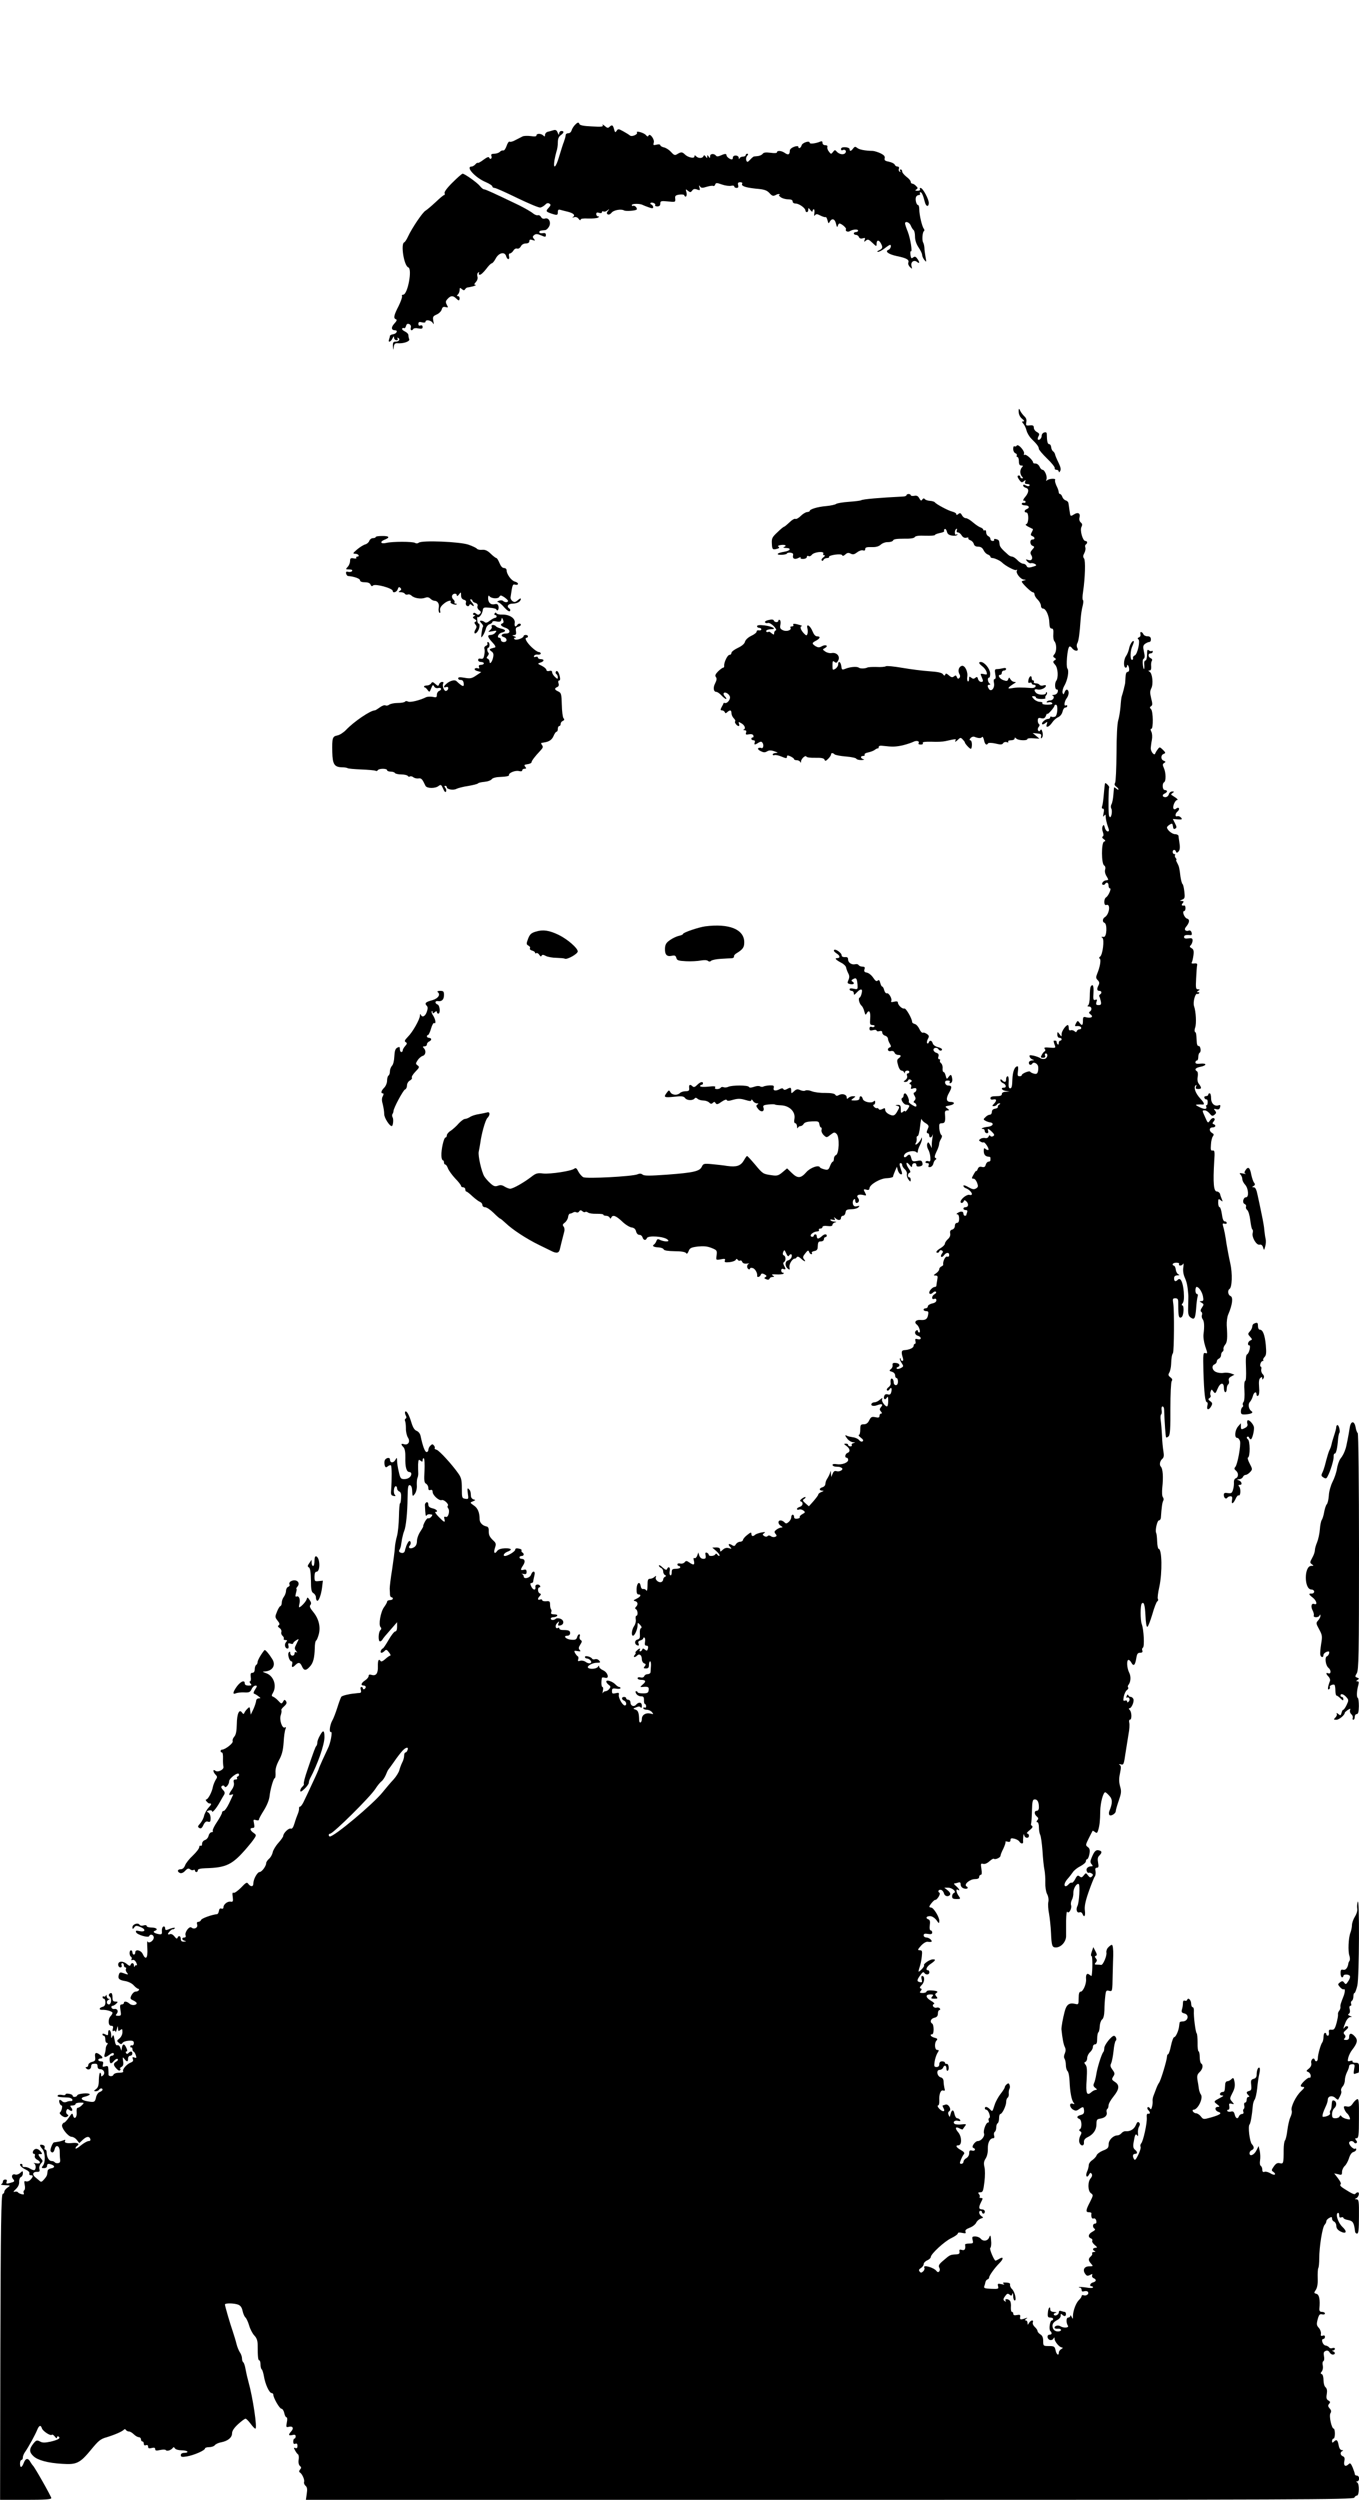 <?xml version="1.0" standalone="no"?>
<!DOCTYPE svg PUBLIC "-//W3C//DTD SVG 20010904//EN"
 "http://www.w3.org/TR/2001/REC-SVG-20010904/DTD/svg10.dtd">
<svg version="1.0" xmlns="http://www.w3.org/2000/svg"
 width="955pt" height="1756pt" viewBox="0 0 955 1756"
 preserveAspectRatio="xMidYMid meet">
<g transform="translate(0,1756) scale(0.1,-0.1)"
fill="#000000" stroke="none">
<path d="M4038 16680 c-9 -10 -19 -27 -22 -38 -4 -11 -14 -19 -24 -18 -9 0
-17 -6 -17 -14 0 -8 -6 -28 -12 -45 -7 -16 -21 -63 -33 -102 -23 -80 -44 -99
-34 -30 4 23 11 52 15 65 5 13 9 40 9 60 0 26 6 42 20 52 24 17 26 30 5 30 -8
0 -15 -8 -16 -17 0 -14 -3 -12 -10 5 -7 18 -14 22 -31 17 -13 -4 -31 -9 -40
-11 -10 -3 -18 -13 -18 -22 0 -12 -3 -13 -12 -4 -15 15 -48 16 -48 1 0 -8 -13
-9 -40 -5 -22 3 -48 2 -57 -2 -10 -5 -33 -17 -51 -26 -17 -10 -36 -15 -41 -11
-5 3 -15 -11 -21 -30 -7 -20 -17 -34 -23 -32 -7 2 -18 -2 -25 -10 -7 -7 -25
-13 -39 -13 -18 0 -24 -4 -20 -15 4 -8 2 -17 -3 -20 -4 -3 -10 1 -12 7 -3 9
-16 4 -40 -14 -20 -15 -38 -25 -40 -22 -3 2 -11 -2 -18 -11 -7 -8 -19 -15 -26
-15 -45 0 25 -78 99 -109 26 -11 47 -25 47 -31 0 -5 7 -10 15 -10 9 0 80 -32
160 -71 79 -38 152 -69 162 -67 10 2 25 11 34 20 10 11 20 14 29 8 12 -7 11
-12 -3 -28 -23 -25 -22 -28 14 -41 44 -15 49 -14 49 10 0 15 5 19 18 15 9 -3
31 -8 47 -12 42 -10 60 -24 43 -37 -9 -6 -7 -7 6 -3 12 4 24 0 32 -11 7 -10
14 -13 14 -6 0 7 18 10 54 8 30 -1 60 2 68 6 10 7 10 9 1 9 -7 0 -13 7 -13 16
0 11 6 14 20 9 12 -4 20 -2 20 5 0 6 5 8 10 5 6 -4 19 -1 28 7 15 12 16 11 4
-4 -10 -12 -10 -18 -1 -24 7 -4 18 1 26 11 13 19 68 29 88 17 11 -7 75 -3 88
5 4 3 3 11 -4 19 -6 7 -15 11 -20 8 -5 -3 -9 0 -9 6 0 10 56 11 75 1 6 -3 25
-11 43 -17 25 -9 32 -9 32 1 0 7 -6 15 -12 18 -7 2 -10 7 -7 11 9 9 40 -4 33
-15 -3 -5 4 -9 15 -9 14 0 21 6 21 20 0 18 5 20 54 15 52 -5 53 -5 51 19 -3
20 2 25 28 29 18 2 34 1 35 -4 9 -22 22 -6 16 19 -7 25 -6 26 10 12 16 -13 20
-12 30 1 8 12 17 14 34 8 21 -8 23 -6 17 14 -5 16 -4 18 4 8 8 -12 16 -13 47
-3 20 6 41 9 46 6 4 -3 11 1 14 10 5 13 10 13 47 0 23 -8 52 -12 65 -9 12 3
22 1 22 -5 0 -5 7 -10 16 -10 11 0 15 6 11 20 -4 15 0 20 15 20 10 0 17 -4 14
-9 -11 -17 20 -28 94 -36 61 -5 78 -11 97 -31 19 -21 26 -23 44 -14 11 7 23 9
27 6 3 -3 1 -6 -3 -6 -5 0 0 -7 11 -15 10 -8 34 -15 52 -15 22 0 32 -5 32 -15
0 -9 9 -15 23 -15 24 -1 67 -32 67 -49 0 -6 5 -11 10 -11 6 0 10 8 10 17 0 15
2 14 15 -3 8 -11 15 -14 15 -6 0 6 4 12 9 12 4 0 6 -12 4 -27 -3 -19 -2 -24 4
-15 8 10 15 10 38 -2 16 -8 32 -13 36 -11 4 3 10 -7 14 -22 6 -24 8 -26 16
-10 16 27 36 20 44 -15 5 -23 9 -27 12 -15 2 9 8 17 12 17 14 0 51 -32 46 -40
-8 -13 13 -23 28 -13 20 12 57 15 57 3 0 -5 -7 -10 -15 -10 -8 0 -15 -4 -15
-10 0 -5 7 -10 15 -10 9 0 18 -7 21 -15 4 -10 13 -13 27 -9 16 5 19 3 13 -11
-5 -15 -4 -16 9 -5 13 11 20 9 45 -15 29 -28 30 -28 30 -7 0 27 16 29 30 3 15
-28 13 -37 -12 -49 -13 -6 -17 -11 -9 -11 8 -1 29 10 47 24 18 14 35 25 38 25
13 0 5 -28 -9 -34 -30 -11 -3 -32 58 -45 69 -14 88 -26 80 -46 -3 -8 2 -22 12
-31 15 -15 16 -15 10 8 -7 29 19 46 41 27 18 -15 17 1 -1 25 -11 15 -17 16
-29 7 -11 -9 -14 -6 -18 18 -2 17 -1 28 3 26 12 -8 -3 89 -22 138 -11 26 -19
52 -19 57 0 20 31 9 40 -14 5 -13 14 -27 19 -31 6 -3 11 -24 11 -46 0 -26 9
-53 25 -77 14 -20 25 -44 25 -52 0 -9 7 -25 16 -36 14 -18 15 -16 8 21 -4 22
-8 51 -8 65 -1 14 -5 30 -9 37 -9 15 -5 73 6 80 4 2 4 10 -1 16 -13 16 -32 99
-32 136 0 17 -4 31 -9 31 -11 0 -21 38 -14 56 3 8 12 14 20 14 8 0 11 5 8 10
-3 6 -2 10 3 10 10 0 19 -22 31 -69 8 -32 26 -37 28 -9 2 26 -42 108 -58 108
-6 0 -7 -4 -4 -10 3 -6 -4 -10 -17 -10 -17 0 -20 2 -9 9 12 8 12 12 -2 25 -8
9 -20 16 -26 16 -6 0 -11 6 -11 13 0 7 -13 23 -30 35 -16 13 -30 29 -30 37 0
8 -5 15 -11 15 -5 0 -7 -5 -3 -12 4 -7 3 -8 -4 -4 -6 4 -9 13 -5 21 3 9 -1 15
-10 15 -8 0 -17 6 -20 14 -3 7 -21 16 -40 20 -27 5 -34 10 -30 25 3 13 -5 22
-29 34 -19 9 -43 16 -54 17 -55 1 -96 9 -110 21 -14 11 -18 10 -29 -4 -14 -20
-25 -22 -25 -4 0 6 -13 12 -30 13 -20 1 -30 -4 -30 -13 0 -8 5 -11 10 -8 17
10 32 -5 20 -20 -12 -15 -44 -9 -61 11 -10 12 -14 12 -25 -3 -13 -17 -15 -17
-29 2 -9 11 -13 25 -11 32 3 8 -2 13 -14 13 -12 0 -20 7 -20 16 0 12 -5 14
-17 9 -31 -13 -73 -18 -73 -8 0 18 -52 1 -57 -18 -5 -19 -23 -27 -23 -10 0 6
-12 6 -30 0 -18 -7 -30 -18 -30 -28 0 -27 -11 -32 -34 -16 -23 17 -56 20 -56
5 0 -6 -18 -7 -46 -3 -33 4 -48 2 -54 -7 -5 -7 -19 -14 -32 -16 -12 -1 -26 -3
-30 -3 -4 -1 -16 -11 -27 -23 -18 -19 -21 -19 -27 -4 -3 9 -1 23 6 31 9 10 9
15 1 15 -6 0 -11 -4 -11 -10 0 -5 -9 -10 -19 -10 -11 0 -22 -6 -24 -12 -3 -8
-6 -7 -6 4 -1 20 -41 21 -41 1 0 -7 -3 -13 -7 -13 -14 0 -38 19 -38 30 0 12
-12 11 -43 -3 -15 -7 -26 -7 -30 -1 -13 17 -42 16 -42 -3 0 -15 -2 -16 -10 -3
-9 13 -10 13 -10 0 0 -13 -1 -13 -11 0 -8 11 -12 12 -16 3 -6 -16 -35 -17 -51
-1 -9 9 -12 9 -12 -1 0 -17 -46 -7 -67 14 -18 18 -27 19 -53 3 -17 -11 -23 -9
-43 13 -12 14 -34 29 -49 33 -16 3 -28 11 -28 16 0 6 -11 8 -26 4 -23 -6 -25
-4 -20 14 8 23 -29 71 -37 49 -3 -8 -9 -7 -18 4 -14 17 -73 33 -63 18 8 -13
-36 -32 -49 -21 -7 6 -28 19 -48 30 -33 18 -36 18 -46 3 -9 -14 -12 -12 -18
12 -8 30 -15 33 -33 15 -9 -9 -17 -7 -33 8 -13 10 -19 13 -14 5 6 -11 -7 -13
-75 -9 -55 2 -85 8 -88 16 -5 16 -14 14 -34 -8z"/>
<path d="M3181 16279 c-37 -36 -60 -67 -57 -75 3 -8 2 -14 -3 -14 -4 0 -31
-22 -60 -50 -29 -27 -61 -54 -71 -60 -20 -11 -94 -120 -123 -182 -9 -20 -21
-38 -26 -40 -27 -9 -2 -166 28 -176 30 -10 -4 -192 -36 -192 -8 0 -11 -5 -8
-10 3 -6 -8 -37 -24 -70 -34 -66 -38 -86 -18 -93 8 -3 5 -12 -12 -30 -24 -26
-22 -47 5 -47 23 0 11 -25 -14 -28 -12 -2 -22 -7 -22 -12 0 -5 -3 -15 -6 -24
-9 -25 12 -19 24 7 8 17 11 18 11 5 1 -10 8 -18 17 -18 9 0 12 5 8 12 -4 7 -3
8 5 4 16 -10 4 -26 -20 -26 -15 0 -19 -6 -18 -32 2 -31 2 -31 6 -5 3 21 9 27
26 26 41 -4 89 13 83 28 -4 8 -6 21 -6 29 0 8 -11 19 -25 26 -13 6 -22 15 -19
20 3 4 9 6 14 3 4 -3 10 4 13 15 4 14 10 18 22 14 10 -4 15 -14 12 -25 -5 -20
7 -26 18 -9 3 5 19 7 35 3 23 -4 30 -2 30 10 0 10 -6 14 -15 11 -10 -4 -15 0
-15 11 0 13 6 16 25 11 14 -4 25 -2 25 4 0 17 38 11 50 -7 9 -15 10 -12 5 13
-5 28 -3 33 24 45 16 7 32 23 35 35 5 17 11 21 27 17 19 -5 20 -4 9 16 -10 19
-9 26 6 42 21 23 37 24 58 4 8 -8 17 -15 20 -15 3 0 6 7 6 15 0 8 -5 15 -12
15 -9 0 -9 3 0 12 7 7 12 21 12 31 0 17 2 18 16 6 12 -10 17 -10 23 0 5 7 12
12 17 12 5 0 23 4 39 8 17 5 24 10 16 10 -11 1 -10 5 3 20 11 12 15 27 11 39
-3 12 -1 24 6 28 8 4 9 3 5 -4 -4 -7 -1 -12 6 -12 8 0 27 18 44 40 16 22 34
40 39 40 6 0 19 16 29 35 22 41 64 49 73 15 3 -11 10 -20 15 -20 6 0 8 9 5 20
-3 12 0 20 7 20 6 0 17 9 24 20 6 11 18 17 26 14 8 -3 19 3 26 15 6 13 21 21
35 21 16 0 25 6 25 16 0 11 6 14 22 8 20 -6 21 -5 10 8 -10 12 -10 18 2 27 11
9 22 9 48 -2 30 -13 34 -13 34 3 0 12 -7 15 -23 12 -13 -2 -23 1 -23 7 0 10 6
12 43 15 6 1 18 11 25 24 17 29 -1 66 -28 57 -12 -4 -22 0 -28 11 -5 9 -15 15
-23 12 -7 -2 -22 4 -33 13 -11 10 -56 36 -100 58 -179 86 -234 111 -244 111
-6 0 -19 10 -29 23 -19 24 -108 87 -122 87 -5 0 -36 -27 -70 -61z"/>
<path d="M7159 14685 c-4 -27 5 -52 24 -67 15 -12 17 -18 8 -18 -12 0 -11 -3
1 -17 8 -10 18 -31 22 -48 4 -16 19 -42 34 -57 39 -38 52 -56 52 -70 0 -7 26
-38 58 -69 32 -30 56 -61 54 -67 -2 -7 3 -12 12 -12 9 0 16 -6 16 -12 0 -8 4
-7 10 3 7 12 3 29 -12 60 -12 24 -23 50 -24 58 -2 8 -8 17 -14 21 -6 4 -12 17
-13 28 -1 12 -7 22 -14 22 -12 0 -16 21 -17 71 0 11 -6 15 -18 11 -10 -2 -18
-13 -18 -23 0 -18 -17 -35 -27 -26 -2 3 0 14 5 23 8 14 6 20 -11 29 -12 6 -22
20 -22 30 0 16 -6 19 -29 17 -26 -3 -28 -1 -24 22 4 17 -1 31 -15 43 -10 10
-23 27 -28 38 -4 11 -9 16 -10 10z"/>
<path d="M7145 14430 c-3 -6 -11 -8 -16 -5 -5 4 -9 -5 -9 -18 0 -14 7 -28 16
-31 8 -3 12 -10 9 -16 -3 -5 -1 -10 4 -10 6 0 11 -13 11 -30 0 -22 5 -30 17
-30 13 0 14 -3 5 -12 -7 -7 -12 -21 -12 -33 0 -12 5 -26 12 -33 9 -9 9 -12 0
-12 -7 0 -12 5 -12 10 0 6 -4 10 -10 10 -14 0 -12 -11 5 -34 12 -16 17 -17 30
-6 13 11 14 10 9 -4 -4 -12 0 -16 16 -16 11 0 18 -5 15 -10 -4 -7 -13 -7 -26
0 -13 8 -19 7 -19 -1 0 -6 9 -13 20 -16 23 -6 20 -34 -6 -64 -15 -17 -18 -30
-6 -26 4 1 8 -2 9 -8 1 -5 -5 -9 -13 -7 -8 2 -14 -2 -14 -8 0 -5 11 -10 25
-10 27 0 34 -17 10 -26 -18 -7 -20 -24 -2 -24 18 0 17 -79 -2 -82 -8 -2 -2 -9
15 -18 16 -8 30 -15 32 -16 2 -1 -1 -12 -8 -23 -9 -17 -8 -22 5 -27 19 -8 20
-24 0 -24 -20 0 -19 -36 1 -44 15 -6 15 -8 -2 -27 -14 -16 -16 -24 -7 -38 15
-24 2 -44 -23 -34 -17 6 -18 5 -5 -11 8 -9 20 -15 26 -12 13 4 43 -10 35 -17
-3 -2 -17 -7 -33 -11 -20 -5 -29 -2 -33 9 -4 8 -14 15 -23 15 -10 0 -28 11
-41 25 -13 14 -30 25 -37 25 -8 0 -21 6 -28 13 -47 41 -60 57 -61 75 -2 26 -5
30 -24 35 -11 3 -18 1 -14 -4 3 -5 -2 -9 -10 -9 -9 0 -16 6 -16 14 0 8 -7 16
-15 20 -8 3 -15 15 -15 26 0 12 -4 18 -10 15 -5 -3 -10 -2 -10 4 0 5 -9 12
-19 16 -11 3 -34 19 -53 35 -18 16 -41 30 -50 30 -10 0 -22 9 -28 21 -9 16
-14 18 -26 8 -10 -8 -14 -8 -14 0 0 6 -12 13 -27 17 -30 7 -114 52 -124 66 -3
4 -18 9 -35 10 -16 1 -32 7 -36 13 -5 6 -11 5 -17 -4 -7 -11 -11 -9 -21 9 -9
16 -18 21 -36 17 -13 -2 -24 0 -24 4 0 5 -7 9 -15 9 -8 0 -15 -4 -15 -9 0 -4
-12 -9 -27 -9 -162 -8 -278 -18 -292 -26 -4 -3 -44 -8 -87 -11 -43 -3 -83 -10
-89 -15 -6 -5 -38 -12 -70 -15 -60 -5 -115 -22 -115 -34 0 -4 -8 -7 -19 -8
-10 -1 -30 -13 -45 -28 -14 -14 -31 -23 -36 -20 -6 4 -25 -7 -42 -24 -18 -17
-35 -31 -38 -31 -4 0 -25 -17 -47 -39 -37 -34 -41 -43 -39 -80 2 -42 6 -45 40
-35 13 4 15 8 6 14 -7 5 -1 9 19 12 31 4 43 -6 19 -15 -7 -3 -1 -6 15 -6 41
-1 32 -20 -13 -27 -51 -8 -62 -23 -15 -21 19 1 35 5 35 9 0 4 11 7 24 6 16 -2
22 -7 19 -19 -6 -23 12 -32 38 -18 12 6 19 7 15 1 -3 -6 5 -9 19 -8 14 0 25 7
25 14 0 7 5 10 12 6 6 -4 16 0 22 8 16 22 94 29 81 8 -3 -5 0 -10 7 -10 8 -1
6 -6 -6 -15 -11 -8 -16 -18 -11 -22 4 -5 10 -2 12 5 3 6 14 12 24 12 11 0 18
4 15 9 -3 4 16 11 42 15 30 4 48 2 50 -4 3 -7 11 -5 22 5 14 13 23 14 38 6 16
-8 25 -6 45 9 14 11 32 17 41 14 10 -4 16 -1 16 9 0 12 10 15 44 14 31 -1 50
4 65 17 12 11 34 19 52 18 16 0 32 5 35 12 3 9 27 12 75 12 45 -1 72 3 77 11
5 9 30 12 75 10 37 -1 67 1 67 5 0 4 16 10 35 14 19 3 33 10 30 14 -3 5 -1 11
4 14 5 3 12 -5 15 -18 4 -17 14 -25 36 -28 17 -3 34 0 37 5 3 6 1 7 -5 3 -8
-5 -12 0 -12 13 0 11 4 23 10 26 6 3 7 -1 4 -9 -4 -10 -1 -16 8 -16 7 0 19 -9
26 -21 9 -14 20 -19 33 -16 10 3 17 1 14 -3 -3 -5 3 -11 14 -15 10 -3 21 -15
24 -25 3 -14 14 -20 31 -20 18 0 30 -8 38 -25 6 -13 19 -27 30 -30 10 -4 18
-11 18 -16 0 -5 7 -9 15 -9 14 0 53 -18 65 -30 24 -24 91 -60 101 -54 8 4 9 3
5 -4 -10 -17 25 -61 49 -63 17 -1 17 -2 3 -6 -10 -2 -18 -6 -18 -8 0 -11 66
-75 77 -75 7 0 13 -7 13 -15 0 -9 10 -26 23 -38 12 -12 22 -31 22 -42 0 -11 7
-20 15 -20 20 0 43 -51 44 -100 1 -28 5 -40 16 -40 11 0 14 -10 12 -38 -2 -21
1 -44 8 -52 16 -19 16 -71 0 -90 -12 -14 -11 -18 1 -26 12 -8 12 -10 -1 -18
-12 -8 -11 -13 5 -31 20 -22 24 -91 7 -113 -12 -17 -9 -62 4 -60 7 1 10 -6 7
-17 -3 -12 -14 -20 -27 -21 -11 0 -16 -3 -9 -5 18 -8 4 -34 -17 -34 -11 0 -21
-4 -24 -9 -4 -5 2 -7 13 -4 10 3 22 0 25 -6 5 -7 -7 -11 -34 -11 -25 0 -39 4
-35 10 3 6 -4 10 -18 10 -13 0 -32 9 -42 20 -16 18 -16 20 -2 20 10 0 17 -4
17 -10 0 -5 16 -10 37 -10 20 0 33 3 30 7 -4 3 -2 12 5 20 6 7 8 16 4 20 -3 3
-6 1 -6 -5 0 -16 -53 -15 -68 0 -19 19 -14 31 9 25 22 -6 59 11 59 26 0 5 -9
6 -19 2 -11 -3 -22 -1 -26 5 -3 5 -15 10 -26 10 -11 0 -17 5 -14 10 3 6 1 10
-4 10 -6 0 -11 7 -11 15 0 25 -17 17 -23 -11 -3 -18 -1 -24 9 -20 8 3 14 1 14
-4 0 -6 7 -10 16 -10 9 0 14 -6 11 -12 -2 -7 -15 -12 -28 -11 -70 5 -107 5
-137 -1 -26 -4 -30 -3 -20 8 7 7 22 17 33 24 17 10 17 11 3 12 -9 0 -21 8 -27
18 -9 15 -10 16 -16 1 -5 -14 -11 -15 -36 -6 -27 11 -41 37 -19 37 6 0 10 7
10 15 0 8 7 15 15 15 8 0 15 5 15 11 0 7 -9 9 -22 5 -13 -3 -31 -6 -42 -6 -15
0 -17 -5 -12 -35 5 -23 3 -35 -4 -35 -7 0 -9 -10 -5 -28 7 -35 -20 -66 -36
-41 -12 20 -11 29 4 29 7 0 8 3 2 8 -14 10 -18 42 -5 42 6 0 9 15 8 32 -3 33
-40 77 -65 78 -19 0 -16 -10 11 -31 13 -10 26 -28 29 -40 5 -18 2 -20 -20 -14
-19 4 -24 3 -20 -7 3 -7 8 -21 12 -30 5 -13 2 -18 -10 -18 -9 0 -19 9 -22 20
-4 16 -8 18 -19 9 -11 -9 -18 -8 -29 1 -13 10 -15 9 -15 -9 0 -12 -4 -20 -9
-17 -4 3 -6 17 -4 30 7 36 -16 84 -38 79 -21 -6 -30 -34 -17 -58 7 -11 6 -21
-1 -28 -7 -7 -12 -5 -17 7 -5 13 -9 14 -20 5 -11 -9 -19 -8 -36 7 -16 14 -22
16 -25 6 -4 -10 -8 -10 -17 2 -7 11 -37 17 -96 21 -47 3 -132 14 -190 24 -58
10 -109 15 -115 11 -5 -4 -35 -7 -65 -5 -30 1 -59 -1 -65 -4 -16 -8 -49 -9
-60 -1 -12 10 -61 6 -95 -8 -23 -9 -25 -7 -28 19 -4 31 -22 41 -22 11 0 -9 -9
-23 -20 -30 -19 -11 -20 -10 -20 24 0 30 2 35 14 25 12 -10 17 -8 26 9 16 29
-10 59 -45 53 -13 -3 -33 2 -45 10 -21 14 -21 16 -3 25 27 15 7 28 -21 13 -19
-11 -27 -10 -45 0 -27 18 -27 23 4 39 29 16 33 30 7 30 -12 0 -23 13 -32 35
-16 41 -46 59 -36 21 3 -13 3 -31 0 -39 -5 -13 -8 -13 -23 2 -24 24 -33 51
-18 52 7 1 1 5 -13 9 -36 11 -52 11 -45 0 3 -5 -1 -10 -10 -10 -9 0 -14 -4
-10 -9 10 -17 -27 -30 -53 -18 -19 9 -23 16 -18 39 3 15 1 30 -4 33 -6 3 -10
1 -10 -4 0 -15 -27 -14 -32 0 -3 8 -15 9 -36 4 -18 -3 -29 -11 -26 -16 3 -6
12 -8 20 -5 8 3 26 -7 40 -21 16 -16 22 -29 16 -31 -7 -2 -12 -11 -12 -19 0
-13 -2 -13 -17 -2 -9 8 -18 13 -20 12 -9 -7 -23 -2 -18 7 3 6 18 10 33 10 45
0 10 20 -46 27 -36 4 -52 2 -52 -6 0 -6 7 -11 15 -11 8 0 15 -5 15 -10 0 -6
-8 -10 -17 -8 -10 2 -17 -2 -16 -8 1 -6 -15 -20 -37 -30 -23 -11 -41 -28 -45
-42 -3 -14 -22 -30 -50 -43 -25 -12 -45 -27 -45 -35 0 -8 -6 -14 -14 -14 -14
0 -40 -55 -37 -77 1 -7 -2 -13 -7 -13 -5 0 -21 -12 -36 -26 -19 -20 -23 -30
-15 -40 7 -9 6 -21 -5 -43 -17 -31 -12 -61 8 -61 7 0 23 -11 36 -25 13 -14 28
-25 32 -25 5 0 2 7 -6 16 -9 8 -14 20 -10 25 9 14 44 -9 44 -30 0 -20 -22 -44
-36 -39 -5 2 -9 1 -10 -2 0 -3 -6 -15 -13 -27 -10 -19 -9 -23 3 -23 8 0 16 -6
19 -12 4 -10 7 -10 18 0 19 17 29 15 29 -7 0 -11 7 -27 16 -36 9 -9 14 -19 10
-22 -7 -7 12 -33 25 -33 5 0 6 7 2 16 -5 14 -3 15 14 5 25 -13 36 -38 20 -45
-7 -2 -4 -5 5 -5 12 -1 15 -6 11 -17 -5 -14 -1 -16 20 -12 16 3 28 0 31 -8 3
-8 1 -14 -4 -14 -6 0 -10 -4 -10 -10 0 -5 7 -10 15 -10 9 0 12 -6 9 -15 -7
-18 0 -19 26 -2 17 10 22 9 29 -2 11 -17 3 -43 -10 -35 -5 3 -14 2 -20 -1 -6
-4 0 -13 16 -21 20 -10 30 -11 45 -2 13 8 27 9 51 1 27 -9 29 -11 12 -12 -13
-1 -23 -5 -23 -11 0 -5 6 -7 13 -4 7 2 30 -2 50 -11 31 -13 37 -13 37 -1 0 11
5 12 25 3 14 -7 25 -15 25 -19 0 -5 9 -8 19 -8 11 0 22 -6 24 -12 4 -8 6 -7 6
3 1 20 33 48 38 34 1 -5 30 -9 62 -8 44 1 61 -3 65 -13 4 -12 9 -11 26 6 11
11 20 25 20 30 0 13 13 13 25 1 6 -5 41 -12 80 -15 38 -3 71 -10 73 -16 2 -5
18 -9 35 -9 18 1 24 3 15 6 -22 6 -24 23 -2 23 8 0 13 4 10 9 -4 5 8 13 26 16
18 4 39 12 47 19 8 6 17 10 20 9 3 -2 6 3 6 10 0 8 11 11 30 8 67 -8 91 -7
140 4 28 7 61 18 73 24 23 12 46 6 37 -10 -4 -5 3 -9 15 -9 13 0 18 4 15 11
-5 7 15 10 61 9 38 -2 81 0 97 4 71 16 79 17 72 6 -9 -15 1 -12 19 6 14 14 18
14 31 0 8 -8 15 -17 15 -20 0 -9 34 -46 42 -46 5 0 8 14 8 30 0 17 -5 30 -11
30 -8 0 -7 5 1 15 8 9 20 13 29 9 28 -11 46 -11 52 -1 4 5 10 -4 14 -22 6 -30
18 -40 29 -22 3 4 26 4 52 -2 36 -9 47 -8 54 3 4 7 15 10 25 7 9 -4 14 -3 10
3 -3 6 5 10 19 10 14 0 26 5 26 12 0 9 3 9 12 0 14 -14 78 -16 78 -3 0 5 19 7
43 5 l42 -3 -24 20 -24 20 32 -3 c26 -2 31 -6 27 -22 -3 -13 -2 -16 6 -8 6 6
8 22 4 38 -5 20 -10 24 -15 15 -6 -10 -10 -10 -16 -2 -4 7 -2 18 5 26 7 8 7
15 1 19 -5 4 -9 16 -8 27 1 16 6 19 24 14 18 -4 26 0 33 17 5 13 9 19 9 14 1
-11 51 45 51 57 0 4 5 7 10 7 17 0 12 -77 -6 -84 -9 -3 -20 -4 -25 0 -5 3 -9
0 -9 -5 0 -6 -7 -11 -16 -11 -18 0 -49 -28 -40 -37 3 -3 13 0 22 8 15 12 16
11 10 -9 -10 -29 16 -20 39 14 9 14 27 30 41 36 15 7 27 23 31 40 3 15 12 28
19 28 8 0 14 5 14 11 0 5 -4 7 -10 4 -15 -9 -11 27 5 49 17 23 20 52 5 61 -6
3 -14 -4 -18 -16 -7 -19 -10 -20 -15 -6 -3 9 2 32 12 49 24 42 35 106 22 122
-11 14 -1 140 13 153 4 5 13 0 20 -10 18 -24 50 -24 37 1 -6 11 -6 24 0 34 9
17 16 65 23 168 2 30 8 72 14 93 5 20 7 39 2 42 -4 2 -4 28 1 57 15 103 18
222 7 235 -8 10 -8 20 2 38 7 13 10 31 7 39 -3 8 -2 18 3 21 14 9 12 25 -3 25
-18 0 -40 76 -27 99 7 14 6 22 -5 31 -9 8 -13 21 -9 35 8 30 -11 40 -40 21
-24 -15 -24 -15 -30 27 -3 23 -7 48 -8 54 -1 7 -9 15 -19 18 -10 3 -21 15 -24
26 -4 10 -11 19 -16 19 -5 0 -9 6 -9 13 0 8 -7 28 -16 45 -8 18 -13 36 -9 41
7 13 -48 9 -58 -4 -5 -6 -7 -3 -3 8 7 21 -13 67 -28 67 -6 0 -16 10 -21 23 -6
12 -18 21 -28 21 -9 -1 -17 2 -17 7 0 16 -49 61 -59 54 -6 -3 -8 0 -5 8 7 18
-41 72 -51 57z"/>
<path d="M2640 13788 c0 -5 -9 -8 -19 -8 -11 0 -22 -9 -26 -19 -3 -10 -16 -22
-28 -25 -12 -3 -38 -19 -57 -35 -32 -28 -33 -30 -12 -31 21 0 33 -20 11 -20
-5 0 -8 -4 -5 -9 3 -4 -6 -6 -19 -3 -21 4 -25 0 -25 -19 0 -12 -7 -31 -17 -41
-15 -17 -15 -18 11 -18 17 0 25 -4 20 -11 -3 -6 -15 -8 -26 -6 -14 4 -18 1
-16 -11 2 -9 8 -17 13 -18 42 -3 85 -18 85 -30 0 -9 12 -14 34 -14 22 0 36 -6
40 -17 5 -11 10 -13 17 -6 15 15 139 -19 139 -38 0 -18 29 -8 35 12 5 16 10
18 18 10 9 -9 8 -14 -3 -21 -12 -8 -11 -10 7 -10 12 0 25 -5 28 -11 4 -6 13
-8 21 -5 7 3 19 -1 26 -8 18 -18 67 -26 95 -15 16 6 27 4 37 -6 8 -8 21 -15
28 -15 24 0 37 -22 31 -50 -3 -15 0 -30 5 -34 6 -4 8 2 5 14 -4 14 3 29 21 45
25 24 64 35 52 16 -6 -9 35 -24 43 -16 2 3 -1 5 -8 5 -7 0 -10 4 -7 9 3 5 -1
14 -9 21 -7 6 -11 18 -8 26 6 17 33 19 33 2 0 -8 7 -5 15 6 14 19 15 19 15 -6
0 -17 7 -27 20 -31 13 -3 18 -11 14 -20 -3 -8 0 -18 7 -23 7 -4 15 -2 17 5 3
9 7 9 18 0 19 -16 18 0 -3 23 -9 11 -11 18 -5 18 7 0 12 -4 12 -9 0 -5 9 -13
21 -16 13 -4 18 -12 15 -22 -4 -9 1 -21 11 -29 14 -10 15 -15 6 -25 -10 -9
-15 -10 -27 0 -10 8 -16 9 -21 1 -3 -5 0 -10 7 -10 10 0 10 -2 -1 -9 -11 -7
-10 -11 5 -20 14 -9 15 -14 6 -18 -10 -4 -10 -8 -1 -20 10 -12 10 -19 0 -35
-16 -26 -3 -39 15 -14 15 21 19 56 7 56 -5 0 -9 12 -9 26 -1 14 0 23 3 20 9
-9 31 20 35 45 3 22 7 24 48 20 25 -1 47 -7 48 -12 7 -18 20 2 15 22 -4 15
-11 19 -26 15 -28 -7 -47 11 -47 43 0 14 4 21 8 15 12 -19 62 -23 71 -6 7 12
12 12 35 -3 14 -10 26 -21 26 -26 0 -12 -23 -12 -35 0 -6 5 -19 5 -30 1 -11
-5 -14 -9 -7 -9 8 -1 29 -17 46 -38 20 -22 36 -32 40 -25 3 6 2 13 -4 17 -23
14 -10 35 23 35 32 0 57 15 57 34 0 5 -9 1 -21 -10 -16 -14 -24 -16 -37 -7 -9
6 -16 19 -14 29 13 89 14 92 33 87 11 -3 19 0 19 6 0 6 -10 13 -23 16 -24 7
-57 52 -57 79 0 9 -8 16 -18 16 -12 0 -23 13 -32 35 -8 19 -17 35 -22 35 -4 0
-23 14 -40 31 -23 22 -40 29 -60 27 -16 -2 -32 2 -36 7 -4 6 -31 19 -60 29
-61 21 -327 32 -349 14 -8 -6 -18 -7 -25 -2 -16 11 -162 11 -205 0 -40 -9 -46
10 -8 24 38 15 30 26 -20 25 -25 0 -45 -3 -45 -7z"/>
<path d="M3476 13251 c-4 -6 -2 -11 3 -11 6 0 11 -4 11 -10 0 -5 -5 -10 -11
-10 -6 0 -22 -9 -37 -20 -17 -14 -29 -17 -36 -10 -5 5 -17 10 -25 10 -12 0
-11 -3 2 -18 10 -10 15 -21 11 -24 -3 -3 -7 -23 -10 -44 -4 -36 -3 -37 9 -19
8 11 17 32 21 47 3 15 15 30 26 33 11 3 20 11 20 16 0 6 12 8 29 4 23 -5 30
-2 34 12 4 17 4 17 12 -1 6 -13 4 -21 -3 -24 -21 -7 -13 -20 18 -31 37 -12 41
-41 6 -41 -32 0 -42 -17 -16 -25 26 -8 26 -35 0 -35 -11 0 -20 7 -20 15 0 8
-4 15 -10 15 -21 0 -9 30 15 36 34 8 32 21 -5 29 -16 4 -32 11 -35 16 -4 5
-13 9 -21 9 -8 0 -12 -5 -9 -11 4 -6 -1 -17 -11 -25 -17 -14 -16 -14 16 -8 31
6 33 5 21 -10 -7 -9 -22 -16 -32 -16 -27 0 -24 -14 11 -52 20 -21 26 -34 18
-36 -42 -11 -44 -13 -25 -27 15 -10 17 -21 12 -44 -7 -33 -25 -52 -25 -27 0 8
-6 16 -12 19 -10 3 -10 7 -1 19 7 8 10 18 6 22 -11 10 -12 36 -2 36 5 0 9 9 9
20 0 11 -5 20 -11 20 -5 0 -7 -5 -4 -10 3 -6 -1 -13 -10 -16 -9 -4 -14 -13
-11 -20 3 -8 3 -28 -1 -45 -4 -24 -10 -29 -24 -26 -12 3 -19 0 -19 -9 0 -8 9
-14 20 -14 11 0 20 -4 20 -10 0 -5 -9 -10 -20 -10 -13 0 -18 -5 -14 -15 4 -11
2 -13 -9 -9 -8 3 -18 1 -21 -4 -3 -6 6 -13 20 -16 l26 -7 -36 -24 c-31 -21
-42 -23 -81 -16 -34 6 -45 5 -45 -4 0 -7 8 -12 17 -11 12 0 19 -7 21 -21 5
-32 -6 -29 -51 13 -13 12 -50 1 -74 -23 -18 -16 -16 -26 2 -19 9 3 15 0 15 -8
0 -8 -6 -16 -14 -19 -15 -6 -31 36 -21 53 4 6 0 10 -8 10 -8 0 -18 -7 -21 -16
-6 -15 -8 -15 -27 2 -17 15 -22 16 -29 4 -5 -8 -18 -15 -29 -15 -12 0 -21 -3
-21 -7 0 -5 3 -8 6 -7 3 0 12 -8 19 -18 13 -17 14 -16 25 12 10 25 13 27 21
13 5 -10 17 -14 29 -11 23 6 27 -12 5 -21 -8 -3 -15 -15 -15 -26 0 -19 -4 -21
-29 -15 -16 3 -38 2 -48 -3 -44 -22 -112 -38 -126 -30 -9 5 -18 4 -21 -1 -4
-5 -27 -9 -52 -9 -25 0 -51 -6 -59 -12 -8 -6 -19 -9 -26 -5 -6 4 -24 -2 -40
-14 -15 -11 -31 -21 -35 -21 -31 0 -147 -79 -201 -136 -18 -19 -46 -37 -62
-40 -35 -7 -38 -17 -36 -117 2 -87 15 -106 71 -107 17 0 33 -3 37 -6 3 -3 46
-7 96 -9 49 -2 94 -6 100 -9 5 -4 12 -2 16 4 8 13 65 13 65 0 0 -5 11 -10 24
-10 14 0 28 -4 31 -10 3 -5 24 -10 45 -10 21 0 42 -5 45 -10 4 -6 11 -8 16 -4
5 3 16 1 24 -6 8 -6 24 -10 36 -8 20 3 26 -3 49 -52 9 -19 69 -20 92 -1 16 12
19 10 32 -19 8 -20 16 -28 20 -21 4 7 2 18 -4 26 -9 11 -9 15 -1 15 6 0 11 -4
11 -10 0 -15 46 -23 68 -11 10 5 47 15 82 20 35 6 66 14 69 18 3 5 24 9 45 11
22 2 45 10 51 18 7 10 31 16 68 17 32 1 56 6 54 12 -5 15 43 35 69 29 15 -4
24 -2 24 5 0 6 7 11 16 11 13 0 14 3 5 14 -10 12 -7 15 16 18 15 2 28 8 28 13
0 10 24 42 63 83 18 19 20 27 11 38 -6 8 -8 15 -3 16 5 0 14 2 19 3 34 5 54
19 65 45 7 17 16 30 21 30 5 0 9 9 9 20 0 11 5 20 10 20 6 0 10 7 10 15 0 9 7
18 15 21 11 5 13 10 5 19 -6 7 -11 50 -12 95 -2 75 -4 83 -25 93 -27 12 -29
22 -7 31 10 4 13 13 9 26 -4 12 -2 20 5 20 6 0 8 10 4 28 -8 33 -20 47 -28 34
-3 -6 -2 -13 4 -17 5 -3 10 -13 10 -22 0 -14 -3 -14 -20 2 -11 10 -20 25 -20
33 0 9 -7 13 -20 9 -12 -3 -20 0 -20 7 0 7 -15 20 -32 29 -32 15 -32 16 -10
23 27 8 29 24 2 24 -11 0 -20 5 -20 11 0 6 -7 8 -16 5 -10 -4 -14 -1 -11 6 2
7 14 12 25 10 12 -2 22 2 22 7 0 6 -6 11 -14 11 -8 0 -30 15 -49 33 -35 33
-54 67 -37 67 6 0 10 5 10 10 0 6 -7 10 -15 10 -8 0 -15 -3 -15 -7 0 -15 -53
-34 -64 -23 -7 7 -5 10 5 11 9 0 6 4 -6 9 -17 7 -18 9 -2 9 13 1 16 7 13 27
-4 20 0 27 14 31 11 3 20 9 20 14 0 12 -17 11 -25 -1 -12 -19 -22 -10 -18 14
6 32 -36 60 -86 59 -20 -1 -39 3 -42 9 -4 7 -9 6 -13 -1z"/>
<path d="M8014 13105 c3 -9 -1 -18 -10 -22 -10 -4 -12 -8 -5 -13 16 -9 -6
-107 -25 -114 -8 -3 -14 -11 -12 -18 2 -7 -2 -13 -7 -13 -15 0 -13 66 3 98 7
16 12 31 9 33 -8 8 -28 -24 -33 -53 -3 -15 -12 -39 -22 -53 -17 -25 -18 -80
-1 -80 5 0 9 5 9 12 0 19 14 -1 15 -22 1 -11 -4 -20 -12 -20 -8 0 -13 -14 -14
-40 -1 -22 -2 -43 -4 -47 -1 -5 -5 -21 -9 -38 -4 -16 -10 -37 -13 -45 -3 -8
-7 -42 -9 -75 -3 -33 -10 -76 -16 -95 -7 -21 -12 -115 -12 -230 -1 -107 -5
-201 -10 -209 -6 -9 -4 -18 7 -26 10 -7 17 -16 17 -20 0 -4 -7 -2 -15 5 -8 7
-15 11 -16 9 -1 -2 -3 -26 -5 -52 -2 -27 -8 -57 -13 -66 -6 -9 -6 -23 -2 -30
9 -14 2 -61 -8 -61 -4 0 -8 8 -9 18 -4 42 -2 186 2 190 3 2 -2 11 -10 19 -8 9
-17 14 -18 12 -2 -2 -6 -35 -9 -74 -3 -38 -8 -78 -12 -87 -4 -11 -3 -18 5 -18
8 0 10 -10 5 -32 -5 -25 -4 -29 4 -18 9 12 11 10 11 -10 1 -14 7 -42 14 -62
12 -32 11 -38 0 -38 -7 0 -17 12 -20 26 -6 21 -8 24 -15 11 -5 -9 -5 -26 1
-41 6 -17 6 -27 -1 -32 -6 -3 -4 -11 7 -18 14 -11 14 -14 2 -18 -19 -8 -19
-155 1 -167 8 -5 11 -17 7 -29 -4 -13 0 -31 10 -47 9 -14 14 -26 10 -26 -3 -1
-10 -2 -15 -3 -18 -2 -33 -23 -23 -30 6 -3 13 -2 17 4 10 17 25 11 25 -10 0
-11 4 -20 10 -20 12 0 -10 -52 -27 -63 -18 -11 -17 -61 1 -54 32 13 23 -66
-11 -86 -16 -10 -17 -34 -2 -39 21 -7 17 -102 -5 -99 -17 2 -20 0 -9 -7 15
-10 2 -121 -17 -132 -7 -5 -8 -10 -2 -14 11 -6 2 -58 -18 -106 -10 -25 -9 -32
4 -45 12 -12 13 -21 6 -35 -14 -26 -12 -40 5 -40 17 0 20 -16 5 -25 -6 -4 -8
-11 -4 -16 3 -5 7 -21 10 -34 4 -20 0 -25 -16 -25 -17 0 -20 4 -15 22 6 16 4
20 -8 15 -14 -5 -16 2 -13 49 3 51 -5 67 -20 43 -3 -6 -6 -37 -6 -68 0 -31 -5
-59 -12 -63 -7 -5 -5 -8 7 -8 19 0 23 -25 5 -36 -8 -5 -6 -11 6 -20 22 -16 4
-28 -30 -20 -21 6 -24 3 -24 -24 0 -34 -7 -38 -25 -13 -11 15 -13 15 -24 -5
-10 -20 -9 -22 10 -19 12 1 24 -4 26 -10 3 -7 -2 -13 -10 -13 -9 0 -17 -6 -20
-12 -3 -10 -7 -10 -17 -1 -7 6 -19 9 -26 6 -9 -3 -14 2 -14 16 0 12 -3 21 -6
21 -14 0 -44 -44 -44 -63 0 -21 0 -21 -15 -1 -14 19 -14 18 -15 -3 0 -14 6
-23 15 -23 8 0 15 -4 15 -10 0 -5 -4 -10 -10 -10 -5 0 -10 -7 -10 -17 0 -9 -3
-13 -7 -9 -5 4 -8 12 -8 17 0 5 -3 9 -7 9 -5 0 -10 0 -13 0 -2 0 0 -12 5 -26
10 -26 10 -26 -34 -23 -33 3 -42 1 -35 -8 7 -7 6 -13 0 -18 -6 -3 -16 -15 -21
-26 -9 -16 -7 -19 9 -19 14 0 19 5 15 15 -4 8 -1 15 5 15 17 0 13 -30 -5 -37
-9 -3 -24 -2 -33 4 -9 6 -31 14 -49 18 -26 5 -31 4 -26 -9 3 -8 13 -17 22 -19
12 -3 10 -5 -5 -6 -13 -1 -23 -7 -23 -16 0 -17 16 -20 25 -5 8 12 32 2 39 -17
3 -8 3 -25 0 -38 -4 -17 -11 -21 -27 -17 -12 3 -25 9 -28 14 -6 9 -59 -13 -59
-24 0 -5 -7 -8 -16 -8 -13 0 -15 7 -11 35 3 19 2 35 -2 35 -21 0 -35 -37 -37
-93 -1 -45 -5 -62 -15 -62 -10 0 -13 12 -11 43 2 24 -1 42 -7 42 -6 0 -11 -9
-11 -20 0 -23 -10 -26 -28 -8 -9 9 -12 9 -12 0 0 -7 8 -16 18 -20 22 -9 27
-32 7 -32 -26 0 -16 -19 13 -23 l27 -4 -27 -2 c-18 0 -28 -7 -28 -16 0 -11
-11 -15 -40 -15 -28 0 -40 -4 -40 -14 0 -9 7 -12 20 -9 24 6 26 -9 4 -31 -13
-14 -14 -16 0 -16 8 0 18 5 21 10 3 6 12 10 18 10 8 0 8 -3 -1 -9 -8 -4 -12
-12 -10 -17 1 -5 -7 -10 -19 -12 -15 -2 -23 -10 -23 -23 0 -10 -6 -19 -14 -19
-8 0 -22 -7 -31 -17 -16 -15 -16 -17 0 -26 9 -5 24 -10 33 -11 31 -5 18 -28
-16 -31 -31 -3 -59 -15 -34 -15 7 0 12 -7 12 -15 0 -8 7 -15 15 -15 9 0 12 6
9 15 -8 21 2 19 27 -6 17 -17 19 -23 8 -30 -8 -4 -16 -4 -20 2 -4 7 -8 5 -12
-4 -3 -9 -14 -14 -24 -11 -10 2 -25 0 -33 -6 -13 -9 -13 -11 0 -19 8 -5 17 -8
21 -5 9 5 42 -46 35 -53 -3 -3 -12 -1 -20 6 -11 9 -13 7 -13 -14 0 -26 12 -39
34 -40 7 0 13 -3 13 -7 0 -5 0 -12 0 -18 0 -5 -6 -10 -14 -10 -7 0 -16 -10
-19 -21 -4 -16 -11 -20 -27 -16 -15 4 -24 0 -30 -16 -5 -12 -9 -17 -9 -12 -1
9 -31 -41 -31 -51 0 -2 6 -4 13 -4 7 0 17 -13 23 -28 9 -24 8 -31 -7 -40 -15
-9 -26 -7 -54 9 -20 12 -35 16 -35 10 0 -7 8 -15 18 -18 38 -15 59 -56 23 -46
-18 4 -61 -30 -61 -49 0 -13 18 -9 22 4 4 10 8 9 20 -2 17 -18 13 -40 -8 -40
-8 0 -14 -4 -14 -10 0 -5 7 -10 16 -10 11 0 14 -5 10 -16 -3 -9 -6 -18 -6 -20
0 -2 -4 -4 -10 -4 -5 0 -10 7 -10 15 0 17 -18 19 -40 5 -10 -6 -11 -10 -2 -10
7 0 12 -13 12 -30 0 -20 -5 -30 -15 -30 -9 0 -15 -9 -15 -21 0 -12 -8 -23 -18
-26 -13 -3 -18 -11 -15 -27 3 -13 -3 -29 -16 -40 -12 -11 -21 -25 -21 -32 0
-7 -13 -21 -30 -31 -29 -17 -39 -33 -21 -33 5 0 11 5 13 12 2 6 10 8 17 4 9
-6 9 -11 0 -22 -6 -8 -9 -18 -5 -22 4 -4 13 1 20 11 16 21 36 22 36 1 0 -10
-6 -14 -14 -11 -13 5 -32 -34 -28 -56 1 -4 -5 -10 -13 -13 -8 -4 -15 -12 -15
-20 0 -7 -10 -20 -22 -28 -20 -14 -20 -16 -4 -16 15 0 17 -5 12 -31 -3 -17 -6
-35 -6 -40 0 -5 -5 -9 -11 -9 -14 0 -39 -25 -39 -39 0 -14 13 -14 28 1 6 6 15
8 19 4 4 -4 0 -12 -10 -17 -21 -12 -23 -41 -2 -33 10 4 15 0 15 -10 0 -10 -11
-19 -30 -22 -16 -4 -30 -13 -30 -20 0 -8 -7 -14 -15 -14 -8 0 -15 -4 -15 -10
0 -5 8 -10 19 -10 14 0 17 -6 13 -25 -5 -31 -18 -40 -54 -37 -32 3 -47 -16
-26 -32 17 -13 30 -56 17 -56 -5 0 -9 5 -9 11 0 5 -4 7 -10 4 -17 -10 -11 -32
10 -38 11 -3 20 -11 20 -17 0 -8 -8 -10 -21 -7 -17 5 -20 2 -16 -14 3 -10 1
-19 -4 -19 -5 0 -9 -6 -9 -14 0 -14 -30 -28 -65 -30 -21 -1 -23 -14 -11 -53 5
-14 3 -23 -3 -23 -6 0 -11 5 -11 12 0 6 -3 9 -6 6 -3 -4 2 -18 11 -31 16 -24
15 -26 -5 -37 -12 -6 -25 -8 -28 -4 -4 4 -1 9 6 11 22 8 13 28 -14 29 -18 2
-24 -2 -22 -15 2 -9 -3 -22 -12 -28 -13 -11 -12 -13 8 -19 13 -4 22 -14 22
-25 0 -11 5 -19 10 -19 6 0 10 -11 10 -25 0 -16 -6 -25 -15 -25 -8 0 -15 9
-15 19 0 11 -4 23 -10 26 -10 6 -14 -7 -11 -33 1 -8 -6 -20 -16 -27 -10 -7
-14 -17 -10 -21 4 -5 12 -2 17 6 12 20 20 9 13 -18 -4 -17 -11 -21 -24 -17
-12 4 -21 1 -25 -10 -9 -21 5 -33 16 -15 8 12 10 11 11 -5 2 -23 -1 -48 -6
-53 -9 -9 -42 33 -37 47 5 14 3 13 -15 -1 -11 -10 -27 -18 -36 -18 -9 0 -18
-4 -22 -9 -9 -16 12 -22 41 -11 32 12 42 6 24 -15 -10 -12 -10 -18 0 -30 9
-10 9 -15 1 -15 -6 0 -11 -7 -11 -16 0 -12 -7 -14 -29 -9 -25 5 -31 2 -43 -22
-9 -19 -21 -28 -38 -28 -22 0 -25 -4 -25 -38 0 -20 -4 -37 -10 -37 -5 0 1 -9
14 -19 17 -13 20 -20 12 -26 -7 -4 -17 0 -24 9 -7 9 -26 18 -44 20 -18 3 -37
7 -43 11 -15 9 -12 -2 7 -25 10 -11 27 -21 38 -21 17 -1 17 -2 2 -6 -9 -2 -15
-9 -12 -14 4 -5 -1 -9 -9 -9 -9 0 -16 5 -16 10 0 6 -8 10 -17 9 -15 0 -14 -3
5 -16 25 -18 29 -41 7 -49 -17 -7 -21 -34 -5 -34 6 0 10 -7 10 -15 0 -20 -44
-36 -81 -30 -16 3 -29 1 -29 -5 0 -5 8 -11 18 -12 9 0 22 -2 29 -2 6 -1 15 -5
20 -9 11 -12 -19 -28 -40 -21 -12 4 -20 -2 -26 -18 l-10 -23 -2 25 c-1 21 -2
22 -6 5 -3 -11 -12 -29 -19 -40 -8 -11 -14 -28 -14 -38 0 -10 -9 -21 -20 -24
-25 -7 -26 -23 -2 -24 13 0 12 -2 -5 -9 -13 -5 -23 -13 -23 -18 0 -5 -15 -25
-33 -46 l-33 -37 -24 21 c-20 17 -22 23 -10 30 8 5 12 11 10 14 -3 2 -14 -3
-25 -11 -14 -11 -16 -17 -7 -20 19 -7 14 -31 -8 -38 -11 -3 -20 -10 -20 -15 0
-5 7 -7 15 -4 8 4 22 0 31 -7 14 -11 13 -14 -8 -25 -13 -7 -21 -16 -18 -21 3
-4 -5 -9 -17 -11 -16 -2 -23 2 -23 12 0 9 -4 16 -10 16 -5 0 -10 -8 -10 -18 0
-10 -8 -25 -18 -33 -15 -13 -20 -13 -30 -2 -7 7 -19 13 -27 13 -21 0 -19 -27
3 -39 13 -8 14 -11 2 -11 -8 0 -24 -7 -34 -15 -16 -12 -17 -17 -6 -30 10 -12
9 -16 -4 -21 -9 -3 -22 -1 -29 5 -8 6 -17 7 -23 1 -6 -6 -15 -6 -24 0 -13 9
-13 11 0 21 11 8 6 9 -20 4 -19 -4 -39 -11 -44 -16 -15 -14 -26 -11 -26 7 0
12 -6 11 -29 -8 -17 -13 -30 -29 -30 -35 -1 -7 -10 -13 -21 -13 -10 0 -23 -8
-29 -17 -8 -15 -13 -16 -30 -5 -23 13 -28 3 -8 -17 10 -11 8 -12 -11 -6 -16 5
-30 1 -43 -11 -17 -16 -19 -16 -19 -1 0 12 -8 17 -27 17 l-28 -1 29 -25 c15
-14 25 -28 22 -32 -4 -3 -11 0 -15 7 -6 9 -11 10 -15 2 -8 -13 -46 -15 -46 -2
0 5 -6 11 -13 14 -10 4 -13 -2 -9 -19 3 -19 0 -24 -16 -24 -13 0 -23 9 -28 22
l-7 23 -8 -23 c-5 -13 -14 -20 -19 -17 -7 4 -9 -2 -4 -19 7 -30 -2 -33 -33
-11 -18 12 -23 13 -32 1 -7 -8 -21 -12 -31 -9 -11 3 -20 0 -20 -6 0 -6 5 -11
10 -11 6 0 10 -4 10 -10 0 -5 -13 -10 -30 -10 -26 0 -30 -4 -30 -26 0 -14 -4
-23 -10 -19 -6 3 -7 17 -4 31 6 24 -10 35 -19 12 -3 -9 -13 -5 -31 11 -14 14
-26 20 -26 14 0 -6 7 -13 15 -17 8 -3 15 -14 15 -25 0 -11 6 -22 13 -25 9 -5
9 -7 0 -12 -7 -3 -13 -12 -13 -19 0 -7 -6 -15 -13 -18 -18 -7 -45 15 -39 33 4
12 2 13 -9 3 -7 -7 -21 -13 -31 -13 -15 0 -18 -8 -18 -47 0 -29 -4 -43 -9 -35
-4 7 -14 12 -22 10 -8 -2 -15 7 -17 20 -6 38 -27 25 -29 -18 -1 -28 3 -40 13
-40 23 0 16 -16 -13 -30 -23 -11 -25 -14 -10 -17 19 -5 22 -24 6 -40 -8 -8 -8
-13 0 -17 13 -8 15 -46 2 -46 -4 0 -6 -11 -4 -24 3 -14 -2 -35 -11 -48 -17
-24 -22 -68 -8 -68 12 0 32 46 32 73 0 21 1 21 18 3 11 -12 13 -20 6 -23 -6
-2 -10 -20 -8 -39 2 -29 -1 -37 -17 -41 -22 -6 -22 -34 0 -41 10 -3 12 0 8 13
-5 12 -1 18 13 22 11 3 20 10 20 15 0 5 4 7 9 4 4 -3 6 -17 3 -31 -3 -18 0
-25 11 -25 10 0 13 -6 10 -20 -5 -17 -8 -18 -21 -8 -12 10 -16 10 -19 1 -3 -7
-9 -13 -14 -13 -6 0 -7 5 -4 10 9 15 -4 12 -21 -5 -9 -8 -12 -15 -8 -15 3 0 1
-7 -6 -15 -14 -17 0 -21 17 -4 16 16 33 2 33 -26 0 -12 7 -26 16 -29 13 -5 14
-9 4 -21 -10 -12 -9 -15 9 -15 16 0 21 6 21 25 0 14 4 25 8 25 5 0 7 -15 6
-32 -1 -18 -3 -39 -3 -45 -1 -7 -10 -13 -20 -13 -10 0 -21 -6 -24 -14 -4 -9
-14 -12 -26 -9 -12 3 -21 1 -21 -6 0 -6 11 -11 23 -11 35 0 39 -11 14 -32 -21
-19 -21 -20 -2 -18 39 4 46 0 43 -22 -2 -19 -9 -23 -40 -23 -21 0 -38 3 -38 8
0 4 -5 7 -10 7 -6 0 -6 -7 1 -18 6 -10 21 -18 33 -18 17 1 21 -5 21 -26 -1
-16 3 -28 7 -28 4 0 8 -7 8 -16 0 -8 -4 -12 -10 -9 -5 3 -10 1 -10 -4 0 -6 11
-11 24 -11 13 0 30 -8 37 -17 13 -15 11 -16 -10 -10 -33 8 -61 -9 -61 -38 0
-28 -19 -35 -19 -7 -1 49 -7 67 -26 73 -19 6 -18 7 5 16 18 8 27 7 32 -1 5 -6
8 -2 8 12 0 25 -21 29 -40 8 -15 -19 -40 -9 -40 15 0 10 -7 19 -15 19 -8 0
-15 5 -15 10 0 6 -7 10 -15 10 -19 0 -19 -19 0 -26 17 -7 21 -34 5 -34 -15 0
-45 52 -42 73 3 16 0 19 -22 13 -22 -5 -26 -3 -26 15 0 18 5 21 30 17 16 -3
30 -1 30 4 0 4 -4 8 -10 8 -5 0 -17 8 -27 19 -21 21 -63 34 -63 19 0 -6 8 -16
17 -23 15 -11 15 -15 4 -29 -7 -9 -19 -16 -26 -16 -8 0 -16 -6 -19 -12 -3 -7
-3 -1 0 15 4 15 2 27 -3 27 -7 0 -10 30 -4 63 0 5 10 5 22 2 33 -11 21 37 -13
52 -16 7 -28 18 -28 25 0 10 -2 10 -9 -1 -9 -14 -57 -19 -69 -6 -11 11 30 35
61 35 25 0 28 2 17 15 -7 9 -20 13 -28 10 -9 -3 -18 -2 -21 3 -9 15 -51 25
-51 13 0 -6 6 -11 14 -11 7 0 19 -6 25 -14 17 -20 -10 -28 -34 -10 -10 8 -28
11 -38 8 -15 -5 -19 -3 -14 10 3 8 2 18 -3 21 -6 3 -14 14 -20 24 -8 16 -6 17
18 13 21 -4 25 -2 15 8 -9 10 -8 18 4 37 13 20 14 26 3 33 -7 4 -10 15 -7 24
4 9 2 16 -3 16 -5 0 -12 -9 -15 -21 -5 -16 -14 -20 -43 -17 -36 3 -59 28 -25
28 11 0 19 7 19 18 0 18 -10 22 -53 22 -13 0 -23 5 -23 11 0 5 -4 8 -9 4 -18
-11 -23 17 -7 33 16 16 17 16 10 -2 -5 -14 -3 -17 12 -14 28 5 30 36 2 47 -13
5 -27 5 -33 0 -12 -12 -35 -11 -35 1 0 6 9 10 19 10 11 0 23 5 26 10 4 6 -5
10 -20 10 -19 0 -26 4 -22 14 3 8 3 17 -1 21 -4 4 -7 19 -7 33 0 23 -4 27 -27
24 -16 -1 -28 2 -28 7 0 6 -7 8 -15 5 -18 -7 -20 7 -2 25 9 11 10 14 0 18 -16
6 -17 43 -2 43 5 0 7 5 4 10 -10 16 -36 11 -33 -6 5 -27 -16 -26 -29 1 -9 19
-8 25 1 25 7 0 13 6 13 13 0 6 4 24 8 40 9 33 -12 38 -24 5 -8 -23 -51 -33
-51 -12 0 7 -6 15 -12 18 -7 3 -3 3 10 0 17 -4 22 -1 22 14 0 15 -5 19 -20 15
-24 -6 -25 0 -4 32 17 26 12 45 -12 45 -8 0 -14 5 -14 10 0 6 7 10 15 10 17 0
20 16 5 25 -6 4 -8 10 -5 15 2 4 -6 10 -20 12 -16 4 -25 1 -25 -8 0 -12 -52
-44 -72 -44 -18 0 -6 21 17 30 38 14 30 25 -17 24 -27 -1 -46 -7 -55 -19 -18
-26 -27 -12 -15 23 8 23 7 32 -6 45 -32 30 -38 42 -38 72 1 21 -4 31 -18 33
-27 6 -46 27 -46 50 0 47 -13 79 -41 97 -28 20 -28 20 -6 29 19 8 20 10 5 13
-10 3 -19 13 -19 24 -2 33 -4 38 -16 50 -9 9 -10 1 -6 -31 6 -40 5 -42 -18
-38 -23 3 -24 7 -24 73 0 58 -4 76 -25 105 -44 63 -133 160 -152 166 -11 3
-17 8 -14 11 3 4 1 12 -5 19 -9 11 -13 11 -25 -1 -8 -7 -14 -21 -14 -29 0 -9
-6 -16 -13 -16 -11 0 -26 38 -42 113 -3 16 -15 31 -28 36 -15 6 -26 24 -36 57
-16 54 -34 87 -44 78 -3 -4 -2 -15 3 -25 7 -12 7 -20 0 -24 -6 -4 -7 -11 -4
-17 3 -5 6 -29 6 -51 -1 -23 6 -52 14 -65 19 -28 2 -56 -27 -47 -23 8 -24 -1
-4 -21 9 -10 14 -34 13 -72 -2 -67 8 -102 28 -102 8 0 14 -6 14 -13 0 -21 -22
-37 -50 -37 -24 0 -28 6 -38 51 -7 28 -12 63 -12 77 -1 26 -1 26 -13 6 -13
-23 -37 -21 -37 3 0 21 -34 12 -38 -10 -2 -10 -1 -25 2 -34 5 -12 9 -13 21 -3
9 7 18 10 22 6 6 -6 7 -92 1 -176 -3 -28 1 -35 17 -38 15 -3 17 -1 9 8 -12 12
-7 60 7 60 5 0 9 -7 9 -15 0 -9 7 -18 15 -22 11 -4 15 -17 13 -44 -1 -22 -4
-39 -7 -39 -4 0 -7 -42 -8 -94 -1 -51 -7 -113 -14 -137 -7 -24 -14 -62 -15
-84 -1 -22 -10 -89 -19 -150 -10 -60 -17 -121 -17 -135 1 -14 2 -33 2 -42 1
-10 5 -18 11 -18 5 0 9 -4 9 -10 0 -5 -9 -10 -20 -10 -11 0 -20 -5 -20 -10 0
-6 -10 -24 -22 -40 -24 -33 -40 -124 -24 -140 7 -7 6 -14 -2 -22 -14 -14 -16
-78 -2 -78 5 0 13 6 17 13 4 8 29 38 56 68 l47 54 0 -33 c0 -20 -5 -32 -13
-32 -7 0 -28 -27 -47 -60 -19 -33 -37 -60 -41 -60 -4 0 -9 -7 -13 -15 -7 -19
8 -20 26 -2 11 12 16 10 31 -10 10 -12 14 -23 9 -23 -5 0 -21 -11 -35 -24 -15
-14 -29 -20 -32 -15 -14 21 -21 6 -20 -36 2 -50 -13 -70 -45 -60 -14 4 -20 2
-20 -8 0 -8 -11 -22 -25 -31 -28 -18 -33 -36 -10 -36 17 0 20 -16 5 -25 -5 -3
-10 -1 -10 4 0 6 -5 11 -11 11 -6 0 -8 -9 -4 -20 4 -13 2 -21 -7 -22 -7 0 -24
-2 -38 -4 -39 -3 -84 -15 -91 -22 -4 -4 -17 -38 -29 -77 -12 -38 -28 -79 -35
-90 -17 -29 -25 -87 -10 -81 13 5 -3 -83 -23 -119 -17 -35 -62 -134 -62 -139
0 -3 -18 -45 -41 -93 -22 -49 -50 -107 -61 -130 -10 -24 -24 -43 -29 -43 -5 0
-9 -6 -8 -12 1 -7 -2 -24 -8 -38 -6 -14 -17 -44 -24 -68 -9 -30 -17 -41 -27
-37 -14 5 -51 -31 -52 -51 0 -6 -15 -28 -34 -49 -19 -21 -37 -51 -40 -66 -3
-16 -15 -37 -26 -46 -11 -10 -20 -23 -20 -31 0 -20 -31 -62 -46 -62 -16 0 -44
-50 -44 -80 0 -24 -18 -26 -35 -4 -10 15 -16 12 -52 -26 -23 -23 -46 -39 -52
-36 -8 5 -10 -5 -6 -29 4 -31 1 -36 -14 -33 -22 4 -51 -19 -51 -39 0 -9 -6
-13 -14 -10 -10 4 -16 -2 -18 -16 -2 -12 -7 -22 -13 -23 -35 -3 -108 -29 -112
-40 -3 -8 -12 -14 -20 -14 -9 0 -12 -6 -8 -19 7 -22 -21 -37 -40 -21 -15 13
-50 -34 -41 -56 3 -8 -1 -14 -9 -14 -21 0 -19 -18 3 -23 13 -4 11 -5 -5 -6
-17 -1 -23 5 -23 19 0 22 -16 27 -23 8 -3 -9 -10 -6 -21 9 -10 13 -23 20 -31
17 -8 -4 -15 -3 -15 1 0 9 28 36 34 33 2 -2 8 1 13 6 8 9 -17 5 -49 -9 -13 -5
-18 -2 -18 10 0 9 -6 15 -12 12 -7 -2 -12 -16 -11 -31 2 -23 -1 -26 -24 -22
-30 6 -43 17 -25 23 25 9 11 23 -23 23 -19 0 -35 5 -35 11 0 6 -9 8 -21 4 -13
-4 -25 -2 -29 5 -11 17 -50 3 -50 -18 1 -15 2 -15 13 -1 10 14 16 14 45 2 39
-16 33 -37 -9 -28 -23 5 -28 4 -23 -8 6 -18 87 -41 92 -27 7 18 32 10 32 -10
0 -24 -36 -46 -44 -27 -3 6 -3 -16 -1 -50 4 -68 -11 -86 -33 -38 -13 27 -52
35 -52 10 0 -8 -4 -15 -10 -15 -5 0 -10 7 -10 15 0 8 -4 15 -10 15 -13 0 -13
-37 0 -45 6 -4 7 -11 4 -17 -5 -7 -2 -9 7 -6 9 4 19 -4 26 -18 6 -13 7 -22 3
-19 -5 3 -11 -1 -13 -7 -3 -8 -6 -6 -6 5 -1 20 -17 23 -24 5 -3 -10 -9 -8 -24
4 -27 25 -63 24 -63 -2 0 -11 7 -20 15 -20 9 0 12 6 9 15 -4 8 -1 15 5 15 6 0
11 -7 11 -15 0 -8 5 -15 11 -15 5 0 7 -5 4 -10 -4 -6 -1 -17 5 -25 15 -18 10
-18 -24 -5 -21 7 -26 6 -31 -10 -9 -29 1 -39 45 -46 22 -4 47 -16 59 -30 12
-13 26 -24 32 -24 5 0 7 -5 4 -10 -3 -6 -14 -10 -23 -10 -9 0 -22 -12 -29 -26
-10 -22 -9 -26 13 -36 13 -6 24 -15 24 -19 0 -15 -34 -19 -50 -4 -19 17 -40
20 -40 5 0 -5 -7 -10 -15 -10 -12 0 -14 -8 -9 -40 6 -37 5 -40 -16 -40 -19 0
-20 3 -10 15 14 17 4 37 -17 33 -9 -2 -18 3 -20 10 -3 6 1 12 7 12 6 0 18 7
26 15 14 13 13 15 -5 15 -17 0 -21 6 -21 30 0 17 -4 30 -9 30 -15 0 -23 -18
-11 -25 16 -10 12 -55 -5 -55 -18 0 -20 26 -2 33 10 4 10 6 0 6 -7 1 -13 9
-14 19 0 10 -3 12 -6 4 -2 -6 -9 -10 -14 -6 -5 3 -9 0 -9 -5 0 -6 5 -11 10
-11 6 0 10 -12 10 -26 0 -17 -6 -28 -20 -31 -25 -7 -27 -22 -3 -21 28 2 73
-11 73 -21 0 -5 -6 -16 -13 -23 -20 -21 -18 -68 3 -68 14 0 17 -5 12 -22 -3
-14 -2 -19 6 -14 7 4 13 1 13 -6 1 -7 5 1 9 17 7 26 8 27 9 6 1 -20 3 -21 16
-11 13 11 15 8 15 -15 0 -15 -9 -34 -21 -44 -20 -16 -20 -18 -4 -31 13 -11 18
-11 25 -1 4 8 24 15 44 16 29 2 36 -2 36 -17 0 -10 -6 -18 -13 -16 -7 2 -12
-1 -12 -7 0 -5 3 -9 7 -7 5 1 8 -4 8 -12 0 -8 4 -16 9 -18 4 -1 11 -13 15 -25
6 -19 4 -22 -10 -16 -14 5 -16 3 -11 -11 5 -12 0 -19 -16 -25 -28 -11 -60 -49
-52 -61 4 -6 -9 -10 -28 -10 -22 0 -37 -6 -41 -15 -5 -14 -36 -11 -34 3 0 4 0
20 -1 35 -1 24 -4 27 -22 22 -19 -6 -21 -4 -16 14 4 16 1 21 -14 21 -10 0 -19
5 -19 10 0 6 7 10 15 10 20 0 19 10 -3 26 -27 21 -39 16 -34 -15 3 -24 0 -29
-22 -35 -14 -3 -26 -13 -26 -21 0 -8 -5 -15 -12 -15 -9 0 -9 -3 -1 -11 13 -13
33 -4 33 17 0 8 5 15 10 16 29 4 35 1 35 -17 0 -13 7 -20 18 -20 26 0 38 -27
21 -43 -12 -11 -14 -10 -14 3 0 8 -3 15 -7 15 -5 0 -8 -23 -9 -50 0 -37 -5
-54 -20 -65 -17 -13 -17 -14 -2 -15 9 0 20 5 23 10 8 13 25 13 25 1 0 -5 -9
-12 -19 -16 -11 -3 -22 -19 -26 -35 -8 -37 -12 -39 -59 -31 -49 8 -57 26 -16
34 16 4 30 11 30 15 0 13 -83 7 -88 -7 -4 -13 -32 -15 -32 -2 0 5 -11 11 -25
13 -14 3 -25 1 -25 -4 0 -6 -11 -7 -24 -4 -14 3 -28 2 -31 -4 -6 -9 9 -12 74
-14 13 -1 26 -7 29 -14 2 -7 -2 -12 -9 -11 -8 1 -22 -1 -32 -6 -11 -4 -23 -3
-30 4 -17 17 -26 13 -20 -9 3 -11 10 -20 15 -20 10 0 0 -42 -12 -50 -4 -3 2
-12 14 -22 15 -11 27 -13 37 -7 11 7 11 11 1 17 -7 5 -10 16 -6 26 5 13 9 14
20 5 19 -16 30 -3 14 16 -10 13 -9 15 9 15 11 0 21 5 21 10 0 6 14 10 32 10
31 0 31 0 12 -19 -10 -10 -23 -18 -29 -17 -5 0 -9 -13 -7 -31 4 -36 -17 -56
-25 -24 -5 20 -7 19 -30 -14 -13 -19 -28 -35 -32 -35 -5 0 -12 -7 -15 -16 -8
-20 43 -84 67 -84 11 0 27 -10 36 -22 l18 -22 23 22 c28 26 46 28 54 7 3 -10
-1 -15 -12 -15 -10 0 -34 -14 -55 -31 -20 -17 -37 -26 -37 -20 0 5 5 13 10 16
22 14 8 25 -27 22 -45 -5 -65 1 -56 16 4 7 0 8 -13 2 -10 -4 -28 -9 -39 -10
-11 -2 -23 -4 -26 -4 -10 -2 -30 -52 -24 -62 11 -16 23 -10 29 16 9 35 36 21
35 -19 0 -17 1 -42 3 -55 2 -16 -2 -25 -14 -26 -10 -2 -20 1 -24 6 -3 5 -13 9
-23 9 -18 0 -34 28 -34 63 0 9 -4 17 -9 17 -6 0 -8 6 -5 14 3 8 -2 16 -14 19
-24 6 -24 -4 -1 -30 20 -24 22 -94 2 -117 -11 -14 -9 -16 9 -16 12 0 21 6 21
15 0 16 9 19 34 9 23 -9 20 -22 -7 -26 -12 -2 -23 -10 -23 -18 -3 -31 -5 -36
-24 -58 -17 -20 -22 -22 -34 -10 -9 7 -22 19 -31 26 -21 18 -14 37 14 36 18
-1 21 3 17 20 -3 11 2 28 11 38 15 17 15 19 0 36 -18 20 -22 33 -9 31 20 -3
21 3 4 21 -12 13 -25 18 -35 14 -18 -7 -24 -34 -7 -34 5 0 7 -6 4 -14 -3 -8 3
-19 15 -26 31 -16 26 -33 -7 -26 -15 3 -21 3 -14 0 13 -6 17 -36 5 -47 -3 -4
-17 0 -30 8 -13 9 -31 14 -41 13 -9 -2 -16 3 -15 10 2 6 -2 12 -8 12 -21 0 -2
-25 29 -39 20 -9 31 -20 28 -28 -3 -7 1 -13 9 -13 19 0 19 -9 -1 -31 -9 -10
-23 -15 -32 -12 -12 5 -14 1 -9 -25 4 -17 2 -34 -3 -37 -5 -3 -7 -12 -4 -20 4
-10 0 -12 -15 -8 -12 3 -24 9 -26 14 -3 4 -13 6 -23 3 -12 -4 -9 2 8 18 16 15
25 33 24 51 -1 16 5 31 12 34 8 3 14 14 14 26 0 19 -1 19 -19 3 -10 -9 -25
-14 -34 -11 -20 8 -32 -12 -16 -31 14 -17 12 -20 -24 -29 -22 -6 -26 -4 -21 9
4 11 1 16 -10 16 -9 0 -16 -6 -16 -14 0 -8 -6 -17 -12 -19 -7 -3 5 -6 27 -7
39 -1 40 -1 17 -17 -12 -8 -22 -21 -22 -28 0 -8 -6 -15 -12 -17 -10 -4 -14
-230 -16 -1076 l-2 -1072 180 0 c130 0 180 3 180 12 0 11 -117 218 -129 228
-3 3 -11 14 -17 24 -17 32 -34 30 -47 -3 -14 -37 -27 -40 -27 -6 0 14 5 25 10
25 6 0 10 8 10 18 0 10 8 29 18 42 22 32 69 117 83 152 13 32 25 36 33 10 7
-20 60 -55 70 -45 3 4 13 -2 21 -13 9 -12 14 -14 15 -6 0 7 5 10 10 7 19 -11
0 -23 -54 -36 -42 -9 -58 -9 -76 1 -21 11 -26 10 -47 -16 -29 -37 -29 -59 1
-87 31 -29 101 -48 202 -54 102 -7 125 4 204 100 50 61 66 75 107 86 56 17
115 42 124 55 4 4 10 3 13 -3 4 -6 14 -11 22 -11 8 0 23 -9 34 -20 11 -11 27
-20 35 -20 8 0 15 -7 15 -15 0 -8 5 -15 10 -15 6 0 10 -7 10 -16 0 -10 6 -14
15 -10 9 3 15 0 15 -10 0 -12 6 -15 25 -10 18 5 25 2 25 -8 0 -11 8 -12 35 -6
19 4 37 4 40 -1 7 -10 37 0 48 15 5 8 10 7 16 -3 4 -7 25 -13 45 -13 20 0 39
-4 42 -9 3 -5 -6 -9 -20 -9 -17 0 -26 -6 -26 -16 0 -13 8 -15 43 -9 48 8 127
42 127 56 0 5 13 9 29 9 16 0 34 6 40 14 7 8 26 17 44 20 47 9 77 33 77 63 0
17 14 38 42 64 24 22 47 39 53 39 5 0 21 -16 35 -35 14 -19 29 -35 34 -35 15
0 -18 220 -49 330 -7 25 -16 64 -20 87 -4 24 -11 45 -16 49 -5 3 -9 15 -9 27
0 13 -7 32 -15 43 -8 12 -19 39 -24 60 -5 22 -17 59 -25 84 -20 58 -56 181
-56 192 0 11 63 10 93 -1 17 -7 26 -20 31 -44 4 -19 13 -40 20 -46 7 -6 19
-32 26 -56 7 -25 23 -56 36 -70 18 -19 24 -38 24 -68 0 -80 3 -107 11 -107 5
0 9 -13 9 -29 0 -17 4 -32 9 -35 4 -3 11 -25 15 -48 9 -55 37 -117 54 -118 6
0 12 -5 12 -11 0 -23 44 -99 57 -99 7 0 16 -13 20 -30 3 -16 10 -30 15 -30 6
0 8 -15 3 -36 -6 -34 -5 -36 14 -31 28 7 37 -10 17 -32 -22 -24 -20 -32 7 -26
17 5 24 2 24 -9 0 -9 -4 -16 -9 -16 -4 0 -8 -9 -8 -21 0 -15 5 -19 15 -15 10
4 15 -1 15 -15 0 -15 -5 -19 -15 -15 -12 4 -13 2 -2 -17 6 -12 16 -25 21 -28
5 -4 7 -21 4 -38 -3 -19 1 -36 9 -43 10 -8 11 -14 1 -25 -8 -10 -8 -17 -1 -21
17 -11 35 -53 29 -67 -2 -7 2 -19 10 -26 12 -10 14 -24 9 -56 l-6 -43 3681 0
c3262 0 3681 2 3686 15 4 8 12 15 19 15 16 0 18 82 2 92 -9 6 -9 8 1 8 6 0 12
9 12 20 0 11 -7 20 -15 20 -8 0 -15 5 -15 10 0 6 -7 27 -15 47 -12 28 -18 34
-27 25 -23 -23 -38 -14 -32 18 5 22 2 31 -10 36 -19 7 -21 30 -3 37 7 4 6 6
-4 6 -11 1 -19 13 -23 36 -7 37 -15 42 -34 23 -9 -9 -12 -8 -12 5 0 9 5 17 10
17 6 0 10 16 10 35 0 19 -4 35 -8 35 -15 0 -34 87 -24 107 8 13 7 22 -5 35
-12 14 -13 21 -4 32 10 11 9 16 -5 24 -13 7 -16 18 -11 45 4 25 1 39 -9 48 -8
6 -14 29 -14 49 0 22 -5 40 -12 43 -10 3 -10 7 0 19 7 10 10 26 7 41 -4 14 -2
28 4 31 6 4 8 20 4 36 -4 23 -1 31 12 36 11 5 21 1 27 -9 5 -10 16 -17 23 -17
18 0 20 16 3 23 -10 4 -10 6 0 6 6 1 12 6 12 12 0 6 -7 8 -17 5 -9 -4 -19 -2
-23 4 -4 6 -16 13 -26 14 -20 3 -34 46 -15 46 6 0 11 7 11 15 0 9 -6 12 -16 8
-12 -4 -15 -1 -12 15 1 11 -5 29 -15 40 -16 17 -17 26 -8 60 9 33 15 39 31 35
11 -3 20 0 20 6 0 6 -9 11 -20 11 -15 0 -20 6 -19 23 6 64 -1 99 -21 104 -18
5 -18 7 -4 28 10 16 15 43 13 83 -1 32 1 63 4 69 4 6 7 37 7 69 0 81 22 220
38 236 6 6 12 18 12 25 0 7 9 17 20 23 16 9 20 8 20 -5 0 -9 7 -18 15 -21 8
-4 15 -17 15 -30 0 -16 9 -28 29 -39 42 -21 50 -1 13 33 -29 28 -49 87 -32 97
6 3 10 -4 10 -15 0 -16 5 -20 15 -16 8 3 15 1 15 -4 0 -5 15 -12 34 -15 34 -7
40 -18 48 -82 1 -7 7 -13 14 -13 10 0 13 30 13 120 1 107 -1 120 -17 121 -14
0 -14 2 -2 7 17 8 26 42 11 42 -5 0 -12 -4 -16 -9 -5 -10 -22 -3 -83 36 -20
12 -29 24 -23 28 7 4 1 19 -16 42 l-28 36 28 -6 c24 -7 27 -5 27 16 0 13 8 31
18 41 11 9 24 34 31 55 7 24 19 41 31 44 11 3 20 11 20 18 0 7 -3 9 -7 6 -9
-9 -43 22 -43 40 0 15 26 18 35 3 4 -6 11 -8 16 -4 6 4 6 11 -2 20 -9 11 -8
14 4 14 13 0 16 21 16 140 1 118 -1 139 -13 134 -8 -3 -22 -17 -31 -31 -12
-18 -23 -24 -41 -20 -21 4 -24 1 -18 -17 4 -11 12 -25 19 -31 7 -5 15 -18 19
-29 5 -16 3 -17 -21 -11 -15 3 -32 12 -36 18 -6 9 -10 9 -14 0 -2 -7 -16 -13
-29 -13 -20 0 -24 5 -24 29 0 16 7 34 15 41 19 16 19 46 0 54 -14 5 -16 1 -19
-46 -1 -9 -4 -19 -8 -23 -4 -4 -4 -13 -2 -20 4 -11 -23 -24 -49 -25 -10 0 -1
32 19 74 8 16 14 37 14 46 0 26 30 33 52 14 10 -10 19 -15 21 -13 20 35 26 51
21 62 -3 8 2 21 10 30 9 9 16 28 16 44 0 15 7 41 15 57 8 15 15 35 15 42 0 8
10 14 21 14 19 0 20 -4 14 -36 -5 -32 -4 -36 10 -30 9 3 19 6 21 6 2 0 4 16 4
35 0 31 -3 35 -26 35 -14 0 -23 4 -20 9 4 5 -4 7 -15 4 -20 -6 -21 -3 -15 23
4 16 16 40 27 54 38 49 42 71 18 96 -24 26 -39 23 -39 -7 0 -13 -7 -19 -21
-19 -17 0 -19 3 -10 13 8 10 7 17 -2 26 -9 10 -7 16 11 31 15 12 19 21 11 26
-6 3 -15 0 -20 -7 -13 -21 -11 -5 6 35 9 21 22 36 33 37 15 0 14 1 -2 8 -14 5
-16 10 -8 15 7 4 10 17 6 32 -4 14 -2 24 5 24 6 0 8 6 5 14 -3 8 -1 17 5 21 6
3 11 17 11 31 0 13 3 24 8 24 4 0 13 24 20 53 13 59 16 631 2 587 -4 -14 -5
-35 -3 -47 3 -13 -4 -37 -16 -56 -12 -19 -21 -46 -21 -60 0 -14 -5 -38 -11
-54 -14 -36 -18 -131 -7 -161 4 -13 5 -29 1 -35 -4 -7 -8 -14 -8 -17 -4 -32
-19 -51 -36 -47 -15 4 -19 0 -19 -24 0 -16 5 -29 10 -29 6 0 10 5 10 10 0 13
37 13 45 0 4 -6 -1 -23 -11 -37 -15 -23 -18 -25 -28 -11 -10 13 -15 14 -30 3
-16 -13 -17 -14 0 -34 10 -11 21 -18 26 -15 11 7 10 -20 -1 -48 -20 -50 -24
-64 -22 -76 1 -8 -3 -20 -9 -27 -6 -7 -10 -19 -8 -27 1 -7 -4 -35 -11 -61 -11
-39 -17 -47 -35 -45 -17 2 -20 -2 -18 -19 2 -13 -2 -23 -7 -23 -6 0 -11 5 -11
10 0 6 -4 10 -10 10 -5 0 -10 -13 -10 -28 0 -15 -4 -32 -8 -38 -11 -12 -32
-86 -32 -113 0 -22 -16 -29 -22 -9 -7 20 -30 -3 -24 -24 3 -14 -3 -27 -17 -39
-20 -16 -20 -18 -4 -24 9 -4 17 -16 17 -27 0 -10 -4 -17 -9 -13 -10 5 -61 -43
-61 -57 0 -5 8 -8 17 -8 13 0 9 -7 -15 -30 -36 -33 -74 -112 -66 -135 4 -8 0
-30 -9 -48 -8 -17 -17 -59 -21 -91 -4 -33 -11 -65 -17 -72 -5 -6 -9 -36 -9
-65 0 -95 -2 -101 -26 -95 -17 5 -28 -1 -43 -22 -18 -26 -18 -29 -3 -39 9 -6
14 -14 10 -18 -4 -4 -19 0 -32 9 -14 8 -32 13 -40 10 -11 -4 -16 0 -16 14 0
12 -5 24 -11 28 -6 3 -8 20 -5 38 3 17 2 47 -2 66 l-8 35 -15 -30 c-16 -33
-49 -47 -49 -20 0 8 7 18 15 21 19 8 19 23 1 43 -15 18 -28 124 -16 137 8 9
18 69 23 130 1 17 7 37 13 45 6 8 14 43 18 79 3 36 10 82 15 103 5 20 5 39 1
42 -10 6 -20 -19 -20 -50 0 -15 -7 -25 -21 -28 -18 -5 -21 -12 -17 -43 3 -29
1 -38 -14 -42 -21 -5 -23 -13 -6 -30 9 -9 9 -12 0 -12 -7 0 -12 -9 -12 -20 0
-11 -5 -20 -11 -20 -6 0 -9 -9 -6 -20 3 -11 1 -22 -4 -25 -4 -3 -6 -12 -2 -20
3 -9 -1 -15 -10 -15 -8 0 -17 -7 -21 -15 -8 -23 -23 -18 -30 11 -5 20 -12 25
-26 21 -11 -3 -23 -1 -26 4 -3 5 0 9 7 9 7 0 9 10 7 24 -4 19 -1 22 16 18 20
-5 20 -5 3 15 -17 20 -17 22 3 61 16 30 19 50 15 76 -6 31 -9 34 -22 21 -8 -8
-21 -15 -29 -15 -8 0 -15 -10 -15 -22 -3 -48 -4 -53 -18 -53 -8 0 -16 -6 -18
-12 -3 -7 3 -13 14 -13 13 0 11 -4 -9 -14 -51 -27 -52 -28 -27 -47 20 -15 21
-19 7 -19 -25 0 -22 -27 3 -35 28 -9 15 -20 -51 -39 -54 -15 -55 -15 -72 7 -9
12 -25 22 -34 22 -17 0 -34 25 -17 25 31 1 70 84 51 107 -5 7 -12 25 -14 40
-2 15 -6 44 -10 63 -4 28 -1 39 15 54 22 20 28 51 11 61 -5 3 -10 24 -10 46 0
21 -4 39 -8 39 -4 0 -8 27 -7 61 0 33 -3 63 -6 65 -8 5 -23 122 -20 157 1 15
-3 27 -8 27 -6 0 -11 11 -11 24 0 26 -21 48 -28 28 -2 -6 -9 -9 -17 -6 -8 4
-13 -3 -13 -18 0 -13 -3 -33 -7 -44 -5 -17 -2 -23 18 -28 36 -9 25 -56 -14
-56 -10 0 -20 -3 -20 -7 -1 -5 -3 -17 -4 -28 -4 -33 -24 -75 -34 -75 -6 0 -16
-27 -23 -60 -6 -33 -16 -60 -20 -60 -4 0 -8 -8 -8 -17 -1 -27 -44 -169 -56
-184 -6 -8 -15 -27 -21 -44 -6 -16 -15 -39 -19 -50 -4 -11 -6 -26 -5 -34 1 -7
0 -25 -4 -39 -5 -20 -8 -23 -15 -12 -5 8 -12 11 -16 7 -4 -4 -2 -13 4 -19 16
-16 15 -29 0 -26 -9 2 -12 -7 -10 -28 3 -37 -24 -162 -39 -180 -6 -7 -8 -18
-5 -23 4 -6 -3 -31 -15 -56 -16 -33 -24 -43 -30 -33 -13 20 -10 38 6 38 19 0
19 14 -1 30 -11 10 -14 23 -8 54 8 51 14 62 25 45 5 -9 7 -3 5 16 -2 16 2 38
8 47 7 13 7 21 0 28 -8 8 -15 3 -23 -18 -12 -29 -40 -46 -72 -43 -9 1 -22 -5
-29 -14 -7 -8 -19 -15 -27 -15 -30 0 -63 -32 -63 -62 0 -25 -6 -32 -40 -45
-22 -9 -42 -24 -45 -34 -3 -9 -17 -24 -30 -33 -14 -9 -25 -25 -25 -36 0 -10
-5 -31 -12 -45 -13 -30 -1 -49 14 -21 8 15 12 16 19 5 5 -8 2 -20 -7 -30 -22
-24 -21 -89 1 -105 18 -13 17 -15 -5 -60 -31 -59 -33 -74 -9 -74 10 0 18 -3
18 -7 -4 -25 3 -42 15 -37 8 3 16 -3 19 -15 3 -14 0 -21 -9 -21 -17 0 -19 -26
-3 -36 8 -4 2 -12 -15 -21 -29 -15 -34 -38 -10 -47 8 -3 12 -11 9 -16 -4 -6 4
-19 17 -30 19 -16 20 -19 6 -20 -21 0 -24 -16 -5 -23 7 -3 4 -6 -6 -6 -10 -1
-16 -5 -13 -10 3 -5 -1 -14 -9 -21 -19 -16 -19 -29 2 -52 15 -17 15 -18 -14
-18 -35 0 -48 -26 -27 -54 10 -14 16 -15 33 -7 16 9 19 9 15 -2 -3 -8 2 -17
10 -20 22 -9 20 -24 -4 -30 -20 -5 -28 -27 -10 -27 6 0 10 -4 10 -8 0 -5 -21
-6 -47 -1 -27 4 -50 5 -52 3 -2 -2 1 -4 7 -4 7 0 12 -7 12 -16 0 -11 6 -13 19
-9 11 3 23 1 26 -6 9 -14 -13 -29 -32 -22 -7 3 -13 0 -13 -6 0 -5 -8 -18 -19
-28 -21 -21 -41 -74 -42 -112 0 -23 -1 -24 -9 -6 -5 11 -9 14 -9 8 -1 -7 -7
-13 -15 -13 -15 0 -16 -35 -2 -58 9 -14 -31 -17 -53 -3 -16 10 -41 4 -41 -10
0 -6 10 -8 23 -7 23 3 32 -15 8 -19 -22 -3 -39 7 -44 27 -6 23 4 39 34 54 13
7 23 20 22 30 -1 13 2 15 10 7 15 -15 27 -14 27 4 0 8 -4 15 -9 15 -5 0 -16 3
-25 6 -10 4 -16 1 -16 -9 0 -17 -27 -30 -35 -17 -3 5 3 11 12 13 11 3 8 5 -9
6 -18 1 -28 7 -28 16 0 31 -15 14 -17 -20 -3 -29 0 -35 17 -35 11 0 20 -4 20
-10 0 -5 -4 -10 -9 -10 -13 0 -23 -62 -11 -74 14 -14 12 -26 -5 -26 -20 0 -19
-29 1 -37 9 -3 20 0 25 8 7 12 9 12 9 -1 1 -20 35 -60 52 -60 8 -1 7 -4 -4
-11 -10 -5 -18 -17 -18 -24 0 -27 -17 -15 -23 15 -6 27 -10 30 -47 30 -39 0
-40 1 -40 35 0 24 -6 39 -20 47 -11 7 -20 18 -20 24 0 6 -9 19 -19 28 -11 10
-17 24 -14 32 8 20 -14 17 -26 -3 -10 -17 -10 -17 -11 0 0 9 -6 17 -12 17 -9
0 -8 4 2 11 12 9 11 10 -5 4 -35 -12 -40 -10 -37 9 3 15 -1 18 -22 14 -18 -4
-26 -1 -26 8 0 8 -4 14 -10 14 -5 0 -8 15 -7 33 2 17 -1 38 -6 44 -12 16 -41
17 -31 1 4 -7 3 -8 -4 -4 -15 9 -15 17 3 40 11 15 17 17 29 7 11 -10 15 -9 19
6 3 10 5 3 6 -14 0 -18 5 -33 11 -33 15 0 0 63 -19 80 -9 8 -15 22 -14 30 3
11 -6 15 -28 16 -22 1 -27 -2 -17 -8 9 -7 4 -8 -16 -3 -25 5 -28 4 -23 -15 5
-19 1 -20 -49 -18 -45 2 -53 5 -48 18 3 8 7 22 8 29 2 8 8 17 14 19 7 2 12 8
12 13 0 14 39 68 73 102 31 31 28 49 -3 29 -11 -7 -22 -12 -25 -12 -10 0 -45
84 -37 89 5 3 7 20 7 36 -3 55 -6 61 -15 37 -11 -25 -42 -29 -60 -7 -7 8 -24
15 -37 15 -22 0 -24 -3 -19 -25 6 -23 3 -25 -24 -25 -16 0 -29 -3 -29 -7 5
-31 -2 -44 -22 -38 -16 5 -20 3 -17 -12 2 -13 -4 -18 -22 -19 -43 -2 -45 -3
-88 -40 -35 -29 -40 -39 -32 -54 11 -20 -6 -41 -19 -24 -18 26 -101 49 -86 24
3 -6 0 -17 -8 -25 -12 -11 -17 -12 -25 -2 -8 9 -6 16 9 25 10 7 19 19 19 27 0
9 11 21 25 27 14 6 25 17 25 23 0 22 97 111 144 133 25 12 46 27 46 33 0 7 11
8 30 4 24 -5 29 -4 24 8 -4 11 5 19 29 28 20 7 40 23 46 35 5 12 20 25 32 29
20 7 20 8 6 17 -18 10 -23 38 -7 38 6 0 10 -4 10 -10 0 -5 5 -10 10 -10 6 0
10 7 10 15 0 8 -9 15 -20 15 -24 0 -25 15 -6 52 13 25 13 28 -1 28 -9 0 -13 3
-10 7 4 3 2 12 -4 20 -9 10 -7 13 9 13 18 0 21 9 29 73 5 40 5 87 0 105 -6 26
-4 40 9 60 10 16 16 43 15 70 -1 42 15 72 39 72 7 0 9 8 5 19 -3 11 -1 22 5
26 5 3 10 17 10 30 0 13 4 27 10 30 5 3 10 19 10 36 0 16 4 29 9 29 13 0 41
58 41 86 0 13 5 26 11 29 5 4 9 17 7 28 -1 12 1 27 5 34 4 6 4 18 1 27 -5 13
-9 14 -20 5 -8 -6 -14 -16 -14 -21 0 -5 -13 -26 -29 -46 -16 -20 -35 -55 -42
-77 -17 -52 -15 -50 -34 -31 -18 18 -35 21 -35 6 0 -5 5 -10 10 -10 15 0 34
-54 21 -58 -5 -2 -7 -10 -4 -18 3 -8 1 -14 -5 -14 -14 0 -35 -57 -28 -76 8
-20 -20 -54 -43 -54 -20 0 -49 -42 -32 -48 20 -7 12 -25 -9 -19 -16 4 -20 0
-20 -19 0 -13 -9 -28 -20 -34 -11 -6 -20 -17 -20 -25 0 -8 -7 -15 -15 -15 -12
0 -13 5 -4 27 6 15 15 33 21 40 8 9 2 17 -21 30 -33 19 -40 33 -17 33 25 0 25
59 0 90 -26 30 -22 45 8 29 11 -6 21 -9 22 -7 1 2 8 11 15 21 13 16 11 18 -22
14 -19 -2 -41 -1 -48 3 -18 12 -1 29 23 22 14 -3 19 -2 14 6 -4 7 -13 12 -20
12 -8 0 -16 14 -20 32 -6 33 -20 30 -28 -7 -5 -19 -5 -19 -13 -1 -5 11 -3 21
5 26 18 11 -6 54 -27 46 -8 -3 -17 -6 -19 -6 -3 0 0 -9 6 -20 15 -27 -9 -27
-33 0 -9 11 -12 20 -6 20 6 0 10 15 9 33 -3 47 10 79 28 72 11 -4 13 0 8 17
-3 13 -6 34 -6 46 0 15 -7 26 -19 29 -27 7 -35 53 -9 53 10 0 21 7 24 15 9 22
24 18 24 -6 0 -11 4 -18 9 -15 13 8 7 51 -7 48 -7 -1 -12 2 -12 8 0 5 -9 10
-20 10 -13 0 -20 -7 -20 -20 0 -13 -7 -20 -19 -20 -17 0 -19 5 -14 38 3 20 12
47 19 59 13 20 13 23 -1 23 -18 0 -21 50 -4 67 9 9 5 14 -15 19 -25 6 -37 24
-16 24 6 0 10 15 10 34 0 19 -4 38 -10 41 -19 12 -10 35 15 41 18 4 25 13 25
30 0 13 5 24 11 24 5 0 7 5 3 11 -3 6 -14 9 -24 6 -20 -5 -36 19 -17 26 6 2
-3 12 -21 22 -39 23 -42 45 -6 45 22 0 25 -2 14 -15 -11 -13 -8 -15 15 -15 24
0 26 2 14 16 -10 13 -10 17 0 24 17 10 5 16 -36 18 -18 1 -33 -2 -33 -8 0 -5
-12 -10 -26 -10 -22 0 -24 3 -15 14 9 11 9 15 0 18 -9 3 -6 11 8 25 21 21 22
63 2 63 -5 0 -7 -11 -3 -24 5 -21 3 -24 -15 -19 -21 5 -20 15 12 57 10 13 16
15 21 8 10 -17 36 -15 36 3 0 8 -4 15 -10 15 -20 0 -9 26 20 45 34 23 38 33
13 31 -23 -1 -69 -34 -60 -42 5 -6 -29 -44 -39 -44 -1 0 2 15 8 33 6 17 13 51
15 74 4 35 2 43 -11 43 -21 0 -20 4 8 35 14 15 33 26 43 25 31 -4 36 0 23 15
-7 8 -21 15 -31 15 -11 0 -19 7 -19 15 0 11 8 14 30 10 22 -4 30 -1 30 10 0 8
-5 15 -11 15 -6 0 -9 14 -6 36 4 25 1 37 -9 41 -23 8 -16 23 10 23 15 0 32
-11 45 -27 19 -27 20 -27 21 -6 0 27 -40 92 -57 93 -7 0 -13 3 -13 6 0 11 37
53 42 48 3 -2 13 7 22 20 10 16 12 27 6 31 -15 9 -2 25 14 19 8 -3 16 -14 19
-25 6 -21 32 -26 43 -8 4 7 -4 20 -17 30 l-24 19 26 0 c30 0 63 -30 42 -37 -7
-3 -13 -13 -13 -24 0 -15 7 -19 31 -19 29 0 30 1 15 22 -18 25 -21 53 -6 43
19 -12 10 7 -12 26 -13 10 -18 18 -11 19 6 0 18 3 27 6 11 4 16 0 16 -14 0
-12 9 -23 21 -27 24 -8 39 3 20 14 -21 13 23 51 59 51 20 0 30 5 30 15 0 8 5
15 11 15 8 0 9 13 5 41 -6 38 -5 41 13 36 11 -3 29 5 44 19 14 12 27 20 30 17
9 -9 47 8 47 21 0 6 9 29 20 50 10 22 17 42 15 47 -3 4 4 5 15 2 14 -4 20 0
20 11 0 13 6 15 28 10 15 -4 31 -13 35 -21 10 -16 28 -17 26 -1 -1 7 0 24 1
38 2 18 4 20 7 7 5 -21 33 -23 33 -2 0 8 -6 15 -12 15 -7 0 0 11 16 23 20 16
26 26 17 31 -6 4 -9 11 -6 15 2 5 5 45 6 90 2 69 5 81 20 81 19 0 29 -19 29
-56 0 -15 -6 -24 -15 -24 -19 0 -19 -24 0 -40 12 -10 13 -16 4 -26 -8 -10 -8
-14 0 -14 6 0 11 -16 11 -36 0 -19 4 -43 9 -53 5 -9 12 -59 16 -111 3 -52 9
-113 14 -135 4 -22 7 -62 6 -90 -1 -28 4 -63 12 -79 9 -16 13 -41 9 -57 -3
-16 -1 -53 5 -81 5 -29 12 -90 14 -136 4 -91 8 -102 34 -102 36 0 71 39 72 78
0 21 0 70 0 111 1 42 4 69 9 61 10 -17 34 25 26 47 -3 8 -1 24 5 36 7 12 12
35 11 51 -1 30 24 70 38 61 10 -6 3 -130 -9 -153 -13 -25 -4 -53 15 -45 7 3
17 -2 20 -11 12 -30 22 -16 17 23 -4 28 3 65 27 133 18 51 37 99 42 105 6 7 8
24 6 38 -4 18 -1 25 9 25 12 0 14 8 9 35 -5 26 -3 40 9 51 20 20 19 31 -3 36
-21 6 -33 -6 -51 -50 -11 -26 -11 -35 -1 -47 10 -12 10 -15 -1 -15 -24 0 -40
-16 -33 -33 3 -9 9 -15 13 -13 4 3 13 1 21 -4 12 -7 12 -12 2 -22 -9 -9 -15
-8 -27 8 -15 19 -15 19 -30 0 -12 -15 -17 -17 -29 -7 -12 10 -18 7 -31 -19 -9
-17 -20 -28 -24 -25 -5 2 -14 -2 -21 -10 -7 -8 -16 -15 -21 -15 -16 0 -10 26
12 51 12 13 28 34 37 47 8 13 32 32 54 43 21 11 38 26 38 34 0 8 4 15 9 15 5
0 12 16 16 36 5 28 2 39 -11 49 -17 12 -17 15 6 61 14 27 26 51 27 53 2 2 9
-2 17 -8 12 -10 16 -8 22 11 10 33 14 64 15 136 1 59 21 132 35 132 4 0 17
-11 29 -25 23 -24 23 -52 0 -107 -4 -9 -4 -22 0 -27 8 -13 45 9 45 26 0 7 9
40 21 74 18 52 20 66 9 102 -8 31 -8 55 0 91 8 39 8 51 -2 58 -9 6 -6 7 8 4
19 -6 21 0 32 76 7 46 17 108 22 138 6 30 8 65 5 78 -3 12 -1 22 5 22 14 0 13
53 -2 68 -7 7 -8 12 -2 12 15 0 35 47 28 65 -4 8 -12 15 -19 15 -7 0 -15 5
-17 12 -3 7 -7 5 -11 -6 -4 -9 -3 -15 2 -11 15 8 25 -15 12 -28 -8 -8 -11 -8
-11 1 0 6 -7 9 -15 6 -12 -5 -14 0 -9 27 4 19 13 40 22 46 9 7 13 16 9 19 -4
4 -3 12 2 18 17 22 19 60 5 87 -16 32 -19 89 -4 89 5 0 14 -9 20 -20 15 -28
26 -18 34 30 5 32 10 40 27 40 15 0 19 5 16 15 -4 8 -2 17 4 21 12 7 6 127 -8
164 -11 28 -11 135 0 146 15 15 22 -10 26 -87 2 -48 7 -79 13 -77 6 2 21 42
35 88 13 47 29 88 35 91 6 4 8 12 4 17 -4 6 1 44 10 84 22 103 19 268 -5 268
-4 0 -9 23 -10 51 -1 29 -4 56 -7 61 -9 15 7 88 20 88 6 0 12 8 13 18 5 75 10
109 17 120 4 7 3 18 -3 25 -6 8 -7 36 -4 67 8 75 4 132 -10 147 -12 12 -7 40
9 54 12 10 14 22 9 54 -4 22 -9 72 -10 110 -2 39 -6 87 -9 107 -3 20 -2 39 3
42 4 3 6 17 3 31 -2 14 0 25 7 25 6 0 11 -10 11 -22 3 -90 10 -191 14 -195 3
-3 11 1 18 8 10 11 13 59 12 194 0 103 4 185 9 193 7 9 4 17 -9 27 -15 11 -17
18 -8 32 6 10 12 36 13 58 2 49 5 67 13 80 8 14 10 300 2 348 -5 33 -4 37 15
37 15 0 20 -6 20 -27 0 -79 2 -103 11 -108 5 -3 12 0 17 7 12 20 13 78 1 78
-6 0 -6 6 2 15 9 11 11 36 8 80 -6 69 -23 104 -42 85 -16 -16 -26 -12 -26 10
0 14 7 20 23 21 16 0 18 2 7 7 -8 4 -16 18 -18 32 -1 14 -7 27 -12 28 -20 7
-9 22 16 22 14 0 23 -4 19 -10 -3 -5 0 -10 9 -10 8 0 17 6 20 13 3 6 4 -5 1
-25 -4 -23 0 -51 11 -75 14 -32 19 -58 24 -118 1 -5 0 -41 -1 -78 -2 -56 1
-70 17 -82 27 -19 33 -8 39 64 2 34 7 71 10 82 4 11 2 19 -4 19 -6 0 -11 11
-11 25 0 14 4 25 8 25 16 0 39 -35 45 -67 5 -27 3 -33 -11 -33 -16 -1 -15 -1
1 -11 17 -10 17 -13 3 -34 -11 -16 -12 -26 -5 -30 6 -4 8 -14 5 -22 -4 -9 -1
-21 4 -29 12 -14 14 -50 7 -104 -3 -21 2 -57 12 -88 17 -49 17 -52 1 -47 -16
5 -17 -6 -14 -127 5 -156 12 -218 25 -218 5 0 7 -11 3 -25 -8 -31 11 -33 27
-3 10 18 8 24 -7 35 -15 11 -16 15 -5 22 7 5 11 13 7 19 -3 6 -3 18 1 28 6 16
7 16 19 -1 13 -17 15 -15 29 18 19 46 45 50 45 7 0 -16 5 -30 10 -30 6 0 10
11 10 24 0 14 5 28 10 31 6 4 8 15 5 25 -4 13 1 23 17 31 l22 12 -24 9 c-14 5
-37 7 -53 4 -15 -3 -38 0 -52 6 -28 12 -34 45 -10 54 8 4 15 13 15 20 0 8 7
17 15 20 8 4 15 14 15 24 0 11 5 22 11 25 5 4 8 12 6 18 -2 7 3 20 11 30 16
18 18 47 12 137 -1 25 3 59 10 75 30 70 37 123 16 131 -17 7 -22 39 -7 49 19
11 22 109 6 180 -9 39 -20 99 -26 134 -9 63 -16 99 -26 133 -3 13 0 16 11 12
9 -3 16 -1 16 5 0 6 -6 11 -14 11 -9 0 -16 18 -20 50 -4 28 -11 50 -16 50 -6
0 -10 14 -10 31 0 28 2 30 17 18 15 -12 16 -12 9 6 -5 11 -11 28 -13 38 -3 9
-13 17 -22 17 -23 0 -28 58 -19 213 5 67 3 77 -11 75 -13 -3 -15 5 -12 42 1
25 8 51 14 58 8 11 7 16 -6 23 -23 14 -21 39 3 39 22 0 27 16 8 23 -10 3 -10
7 0 19 9 12 10 18 2 23 -7 4 -19 -3 -27 -15 -15 -22 -16 -21 -34 20 -23 51
-23 50 -3 50 9 0 24 -10 34 -22 15 -19 20 -20 34 -9 13 11 14 16 4 29 -11 13
-10 15 9 10 15 -4 23 0 26 14 4 14 2 18 -9 14 -29 -11 -54 12 -54 49 0 19 -4
35 -10 35 -5 0 -10 -4 -10 -10 0 -5 -7 -10 -16 -10 -9 0 -14 -6 -11 -12 2 -7
9 -12 15 -11 5 1 9 -8 8 -21 0 -13 -4 -22 -8 -20 -4 3 -5 -2 -2 -10 8 -20 -15
-21 -52 -1 -24 12 -26 15 -9 16 11 1 26 1 33 0 19 -3 14 12 -13 41 -34 36 -49
78 -35 92 8 8 9 6 5 -6 -6 -14 -2 -18 14 -18 25 0 26 8 6 35 -10 12 -13 30 -9
51 3 18 1 35 -5 38 -20 13 -11 25 24 32 19 3 35 11 35 16 0 6 -16 8 -35 6 -24
-3 -35 0 -35 9 0 7 5 13 10 13 6 0 10 11 10 24 0 14 4 28 10 31 13 8 5 51 -9
47 -6 -1 -12 13 -12 33 -3 56 -4 60 -12 66 -4 3 -4 17 1 30 10 28 6 112 -8
152 -9 26 9 93 23 85 3 -2 9 0 13 5 4 4 1 7 -7 7 -11 0 -11 2 1 10 13 8 13 10
-2 10 -15 0 -17 9 -13 78 2 43 5 84 7 92 2 11 -4 14 -21 12 -14 -2 -21 0 -17
7 4 6 9 29 12 50 4 31 1 42 -13 50 -14 8 -16 12 -5 22 6 7 12 22 12 32 0 16
-6 18 -30 15 -20 -3 -30 0 -30 9 0 13 11 17 42 14 12 -2 15 4 11 18 -3 11 -11
17 -19 14 -23 -9 -37 7 -21 25 26 31 29 53 8 59 -19 5 -37 53 -20 53 5 0 9 9
9 20 0 11 -3 19 -7 19 -20 -3 -24 2 -13 16 10 12 9 15 -6 16 -17 0 -16 1 2 9
19 7 21 14 16 57 -3 26 -8 50 -13 53 -4 3 -10 25 -14 50 -8 66 -10 73 -23 98
-7 12 -10 22 -6 22 3 0 1 6 -5 13 -6 8 -8 17 -4 20 3 4 1 7 -5 7 -7 0 -12 7
-12 15 0 18 17 20 23 3 3 -10 8 -10 16 -2 13 12 14 32 7 74 -2 14 -5 31 -5 38
-1 6 -11 12 -24 12 -21 0 -57 30 -57 48 0 4 9 13 19 19 17 11 20 9 23 -12 2
-18 7 -22 16 -16 12 7 11 13 -2 38 l-15 30 35 -3 c30 -2 33 0 23 12 -7 8 -18
13 -26 10 -18 -7 -17 19 2 34 8 7 12 16 9 22 -3 5 -11 5 -19 -2 -8 -7 -15 -7
-19 -1 -9 14 11 61 26 61 7 0 1 8 -12 17 -14 9 -27 18 -30 20 -2 2 2 8 10 13
12 8 12 10 -3 10 -11 0 -21 -9 -24 -20 -3 -11 -14 -20 -24 -20 -23 0 -25 18
-4 26 8 4 15 10 15 15 0 5 -7 9 -15 9 -17 0 -21 45 -5 55 14 8 13 68 -2 100
-10 22 -9 28 2 35 12 7 12 10 -3 16 -22 8 -22 40 0 48 15 6 14 9 -6 29 -22 21
-23 21 -36 3 -8 -10 -16 -24 -18 -30 -6 -18 -33 16 -31 40 1 11 4 37 8 57 4
21 2 45 -4 57 -7 13 -7 20 0 20 15 0 13 123 -2 138 -10 10 -10 14 0 21 11 6
11 17 1 55 -9 37 -9 52 1 71 15 29 8 104 -12 116 -11 7 -11 9 0 9 9 0 12 10
11 28 -2 15 0 33 5 40 4 7 1 14 -8 18 -20 8 -21 34 -1 34 8 0 15 5 15 12 0 6
-3 8 -7 5 -3 -4 -12 -2 -20 4 -10 9 -13 4 -13 -30 0 -22 -5 -41 -11 -41 -6 0
-10 -10 -9 -22 4 -44 -3 -53 -9 -13 -4 26 -2 43 5 47 9 6 9 20 2 50 -8 36 -6
44 8 55 10 7 23 13 30 13 7 0 12 9 11 20 -1 14 -8 20 -24 20 -13 0 -26 7 -29
15 -4 8 -11 15 -16 15 -6 0 -7 -7 -4 -15z m-5031 -5876 c-4 -68 -2 -84 11 -91
9 -5 16 -18 16 -30 0 -14 5 -18 15 -14 10 3 15 -1 15 -13 0 -23 45 -65 64 -58
15 6 53 -29 43 -40 -4 -3 -3 -11 2 -17 15 -18 1 -68 -16 -61 -12 4 -14 0 -10
-15 7 -28 -1 -25 -40 15 -19 19 -29 35 -23 35 23 0 8 19 -20 25 -21 5 -30 12
-30 27 0 11 -5 18 -12 16 -7 -3 -13 -12 -12 -21 3 -69 5 -81 12 -72 6 9 15 11
38 6 4 0 1 -8 -6 -16 -7 -8 -16 -12 -21 -10 -4 3 -15 -8 -24 -25 -8 -16 -13
-30 -11 -30 3 0 -6 -16 -19 -36 -14 -20 -25 -51 -25 -68 0 -21 -7 -36 -20 -44
-26 -16 -46 -6 -30 13 7 8 8 19 4 26 -5 8 -10 6 -18 -7 -6 -11 -11 -22 -12
-26 -1 -5 -3 -10 -4 -13 -1 -3 -3 -9 -4 -14 -2 -17 -15 -24 -31 -17 -10 3 -13
11 -9 18 5 7 9 19 11 28 1 8 5 31 8 50 4 19 10 44 15 55 13 31 23 130 24 233
1 77 4 92 16 90 9 -2 15 -15 16 -33 2 -49 3 -50 20 -27 9 13 15 39 13 60 -1
20 1 44 5 52 4 9 6 25 5 35 -1 11 -1 37 -1 59 2 33 4 37 17 26 12 -10 15 -9
15 4 0 10 4 15 9 12 4 -3 6 -42 4 -87z m-120 -1964 c-3 -8 -9 -15 -14 -15 -5
0 -9 -10 -9 -22 0 -13 -6 -35 -14 -49 -7 -14 -16 -38 -20 -54 -4 -15 -22 -44
-40 -64 -19 -20 -54 -61 -78 -91 -66 -82 -338 -310 -370 -310 -4 0 -8 5 -8 10
0 6 5 10 10 10 21 0 282 258 318 315 14 22 33 45 42 52 10 7 23 27 31 45 7 18
15 35 18 38 3 3 21 28 40 55 19 28 45 62 59 77 26 28 46 29 35 3z"/>
<path d="M4955 11053 c-44 -6 -155 -43 -155 -53 0 -4 -12 -10 -27 -13 -16 -3
-44 -16 -63 -29 -28 -19 -35 -31 -37 -58 -2 -45 12 -61 46 -54 23 5 29 2 34
-15 4 -17 14 -20 68 -23 35 -2 81 1 103 5 23 4 43 4 50 -2 9 -7 16 -7 23 0 6
6 37 12 69 14 33 2 67 4 77 4 9 1 16 6 15 12 -2 6 6 16 16 22 46 28 56 42 56
78 0 91 -106 134 -275 112z"/>
<path d="M3765 11016 c-32 -9 -42 -19 -54 -50 -13 -35 -13 -39 2 -48 10 -5 15
-14 11 -19 -3 -6 3 -13 15 -16 12 -3 21 -10 21 -15 0 -5 4 -7 9 -3 6 3 15 -3
21 -12 7 -12 13 -14 16 -6 4 8 12 8 30 -2 14 -7 48 -13 75 -13 27 -1 53 -3 58
-6 14 -9 91 33 91 51 0 23 -71 85 -132 115 -67 33 -112 40 -163 24z"/>
<path d="M5860 10882 c0 -4 9 -13 20 -20 24 -15 26 -32 3 -32 -21 0 -9 -13 31
-34 16 -8 31 -23 32 -33 2 -9 8 -27 15 -40 9 -17 9 -29 1 -47 -9 -21 -8 -24
14 -29 25 -4 33 7 13 19 -8 5 -6 10 5 16 23 13 28 6 32 -37 2 -35 2 -36 -27
-30 -18 4 -29 3 -29 -4 0 -6 7 -11 15 -11 8 0 15 -8 15 -17 0 -14 3 -13 20 5
29 31 44 28 35 -5 -3 -16 -10 -29 -15 -31 -11 -4 -1 -44 15 -57 6 -5 15 -23
19 -40 7 -26 9 -27 17 -12 16 28 28 10 24 -38 -3 -39 -1 -45 16 -45 11 0 18
-4 14 -10 -3 -5 -12 -7 -20 -3 -10 3 -15 -1 -15 -12 0 -13 6 -16 25 -11 14 4
25 2 25 -3 0 -5 9 -7 20 -4 14 4 20 0 20 -10 0 -9 9 -19 20 -22 11 -3 20 -13
20 -21 0 -8 6 -24 13 -35 10 -17 10 -23 0 -26 -22 -8 -15 -32 7 -26 12 3 22
-1 26 -11 3 -9 15 -16 25 -16 23 0 24 -9 4 -24 -12 -9 -13 -18 -4 -48 5 -21
16 -38 24 -38 7 0 16 -6 18 -12 4 -10 6 -10 6 0 1 14 31 17 31 2 0 -5 -5 -10
-11 -10 -6 0 -8 -7 -5 -16 4 -10 -1 -22 -11 -30 -16 -12 -16 -13 -1 -14 9 0
18 5 20 12 3 7 10 8 17 4 11 -7 11 -10 0 -18 -10 -7 -11 -11 -2 -14 7 -3 9
-12 6 -21 -5 -12 -1 -14 15 -8 16 4 22 2 22 -8 0 -9 -6 -17 -12 -20 -10 -3
-10 -9 -1 -24 9 -16 9 -23 0 -33 -9 -10 -9 -14 1 -17 6 -3 12 -11 12 -18 0
-11 -6 -11 -29 3 -16 9 -27 20 -25 23 7 11 -14 59 -26 59 -5 0 -10 -6 -10 -14
0 -8 -4 -16 -9 -18 -17 -6 8 -48 29 -48 11 0 20 -4 20 -8 0 -11 -29 -49 -30
-38 0 5 -7 3 -15 -4 -13 -11 -15 -8 -15 19 0 26 -4 31 -22 30 -17 -1 -19 -2
-5 -6 21 -6 21 -8 0 -44 -13 -22 -22 -27 -38 -23 -28 9 -45 24 -45 41 0 10 -4
11 -19 3 -14 -7 -22 -7 -26 0 -4 6 -9 8 -13 6 -4 -2 -13 2 -20 10 -7 8 -8 14
-2 14 5 0 10 8 10 17 0 12 -3 14 -10 7 -17 -17 -72 -4 -77 17 -6 23 -23 25
-23 4 0 -10 -10 -15 -32 -15 -30 0 -31 1 -12 15 19 14 19 14 -2 15 -11 0 -25
-5 -32 -12 -9 -9 -12 -8 -12 4 0 20 -31 29 -55 16 -12 -7 -20 -7 -25 2 -5 9
-30 13 -72 13 -34 -1 -77 5 -94 12 -17 7 -37 9 -44 5 -7 -5 -24 -3 -37 3 -18
8 -27 7 -43 -8 -19 -18 -20 -17 -20 3 0 25 -4 26 -30 12 -13 -7 -21 -7 -25 0
-4 7 -12 7 -25 0 -30 -16 -49 -12 -43 8 4 16 -1 19 -29 18 -18 -1 -38 -5 -43
-8 -6 -4 -17 -3 -24 1 -7 5 -26 3 -42 -3 -21 -7 -32 -8 -37 0 -8 12 -118 12
-144 0 -10 -5 -25 -6 -33 -3 -8 4 -17 2 -20 -3 -4 -6 -15 -10 -26 -10 -13 0
-18 4 -13 12 5 8 -8 10 -49 5 -33 -3 -57 -2 -57 4 0 5 5 9 10 9 6 0 10 5 10
10 0 16 -19 11 -41 -11 -15 -15 -24 -18 -32 -10 -17 17 -27 13 -24 -11 2 -19
-3 -23 -25 -23 -15 0 -33 -6 -39 -12 -19 -19 -56 -16 -68 5 -9 16 -11 16 -25
-3 -25 -33 -19 -36 51 -29 55 6 68 4 78 -10 13 -17 55 -18 67 -1 5 6 12 5 20
-3 6 -6 24 -12 39 -12 15 0 34 -6 42 -14 11 -11 17 -12 26 -3 9 9 14 9 20 -2
7 -11 15 -9 42 10 19 13 34 19 36 12 3 -7 16 -7 45 2 34 9 50 9 85 -1 33 -10
43 -10 43 -1 0 7 5 4 11 -5 5 -10 18 -18 27 -18 13 0 14 -2 4 -9 -10 -6 -9
-13 6 -31 21 -26 46 -19 37 10 -5 15 1 18 35 22 23 2 43 2 45 0 2 -3 22 -5 45
-6 58 -3 100 -45 93 -92 -4 -22 -2 -34 6 -34 6 0 11 -10 12 -22 0 -13 3 -17 6
-10 2 6 11 12 18 12 8 0 18 7 23 16 6 10 25 16 58 17 44 2 49 0 52 -20 2 -13
7 -23 12 -23 4 0 6 -8 3 -18 -2 -10 5 -26 16 -36 19 -18 21 -18 47 3 25 19 29
20 43 6 22 -22 18 -140 -5 -149 -8 -3 -14 -15 -14 -26 0 -11 -4 -20 -8 -20 -4
0 -13 -14 -19 -30 -10 -27 -15 -30 -40 -24 -15 4 -29 10 -31 14 -8 20 -69 -2
-97 -35 -38 -43 -60 -44 -101 -4 l-33 32 -32 -27 c-29 -24 -38 -27 -77 -21
-61 9 -61 9 -117 76 -27 32 -52 59 -55 59 -3 0 -13 -14 -22 -30 -23 -40 -52
-49 -118 -40 -30 5 -80 10 -111 13 -52 5 -57 3 -67 -18 -15 -32 -55 -42 -243
-56 -122 -9 -162 -9 -173 0 -9 8 -21 9 -37 2 -38 -15 -358 -32 -380 -20 -10 5
-26 23 -35 40 -11 23 -18 28 -28 20 -20 -17 -168 -39 -219 -34 -40 5 -51 2
-84 -24 -52 -40 -128 -83 -148 -83 -8 0 -26 7 -39 15 -17 11 -30 13 -47 6 -20
-7 -30 -4 -54 18 -17 15 -35 37 -42 48 -20 35 -44 143 -39 172 3 14 8 42 11
61 9 69 36 163 50 177 21 21 19 46 -2 39 -10 -3 -36 -8 -58 -12 -22 -3 -50
-12 -62 -20 -12 -8 -29 -14 -37 -14 -7 0 -27 -15 -43 -32 -15 -18 -41 -41 -56
-51 -15 -9 -27 -24 -27 -32 0 -8 -4 -15 -9 -15 -12 0 -31 -85 -29 -127 0 -18
5 -33 10 -33 4 0 8 -7 8 -15 0 -8 4 -15 9 -15 5 0 14 -12 19 -27 6 -16 29 -47
51 -71 23 -23 41 -47 41 -52 0 -6 7 -10 15 -10 8 0 15 -7 15 -15 0 -8 3 -15 8
-15 4 0 23 -15 43 -34 20 -18 44 -36 53 -39 9 -4 16 -13 16 -22 0 -8 9 -15 19
-15 11 0 38 -18 60 -40 22 -22 43 -40 46 -40 3 0 20 -14 38 -31 49 -47 147
-111 237 -155 30 -14 67 -33 82 -40 40 -21 57 -17 63 14 6 25 14 60 30 120 4
13 2 29 -5 37 -8 10 -6 16 9 27 10 7 21 25 23 38 1 14 8 25 13 25 6 0 16 4 23
8 6 5 17 5 23 1 6 -3 15 -1 19 7 7 10 12 10 23 1 7 -7 17 -9 20 -5 4 3 12 1
19 -4 7 -6 34 -10 61 -9 26 0 47 -2 47 -6 0 -5 9 -8 19 -8 11 0 22 -6 25 -12
5 -10 7 -10 12 0 10 21 32 13 75 -27 22 -22 53 -41 67 -43 18 -2 28 -11 32
-28 4 -15 13 -24 23 -24 9 1 19 -7 22 -17 7 -22 23 -25 31 -6 8 21 123 12 146
-11 9 -9 7 -12 -11 -12 -12 0 -31 5 -42 10 -15 9 -21 7 -26 -7 -4 -10 -11 -21
-17 -25 -16 -10 -2 -19 32 -20 17 -1 33 -7 36 -14 3 -8 29 -12 77 -13 46 0 75
-5 80 -13 5 -8 11 -4 18 13 8 22 17 27 65 33 40 4 66 2 96 -10 38 -15 40 -18
36 -51 -5 -35 -5 -35 29 -29 28 6 34 4 29 -8 -5 -12 2 -15 31 -12 21 2 41 9
45 16 5 9 9 9 14 1 4 -6 12 -9 17 -6 5 4 12 -1 15 -9 4 -10 16 -14 32 -12 15
2 21 1 15 -1 -15 -5 -17 -29 -3 -38 6 -3 10 -2 10 3 0 6 9 8 19 5 17 -4 35
-35 32 -55 -2 -14 20 -8 25 7 5 11 10 12 26 4 16 -9 18 -13 7 -20 -11 -6 -9
-9 6 -15 11 -5 20 -3 23 4 2 7 11 12 20 12 15 0 15 2 2 11 -11 7 -4 9 27 7 23
-1 45 1 49 5 4 4 2 7 -4 7 -7 0 -12 7 -12 16 0 10 6 14 15 10 18 -6 19 -1 5
24 -7 13 -7 21 0 25 14 9 13 42 -2 47 -7 3 -9 11 -4 24 8 17 9 16 21 -10 7
-18 15 -24 19 -17 11 18 25 13 19 -8 -3 -11 -13 -21 -24 -24 -23 -6 -25 -40
-3 -58 14 -11 15 -10 12 11 -3 23 22 61 38 59 4 0 10 4 13 10 5 7 15 4 29 -9
25 -23 40 -27 22 -5 -10 12 -8 20 9 41 17 22 22 24 27 10 3 -9 10 -16 16 -16
5 0 7 4 3 9 -3 5 5 11 17 13 15 2 23 10 24 23 2 41 4 45 24 45 11 0 20 7 20
15 0 8 5 15 10 15 6 0 10 5 10 10 0 15 -19 12 -36 -5 -9 -8 -20 -15 -25 -15
-5 0 -9 7 -9 15 0 18 -17 20 -22 3 -2 -6 -10 -8 -17 -4 -15 10 15 35 42 36 10
0 15 5 12 10 -3 6 1 10 9 10 9 0 16 5 16 11 0 7 14 10 35 7 23 -3 35 0 35 8 0
7 8 15 18 17 13 4 12 5 -5 6 -12 0 -24 5 -27 10 -4 5 4 7 16 3 16 -4 19 -2 13
9 -6 11 -5 12 6 2 18 -18 39 -16 39 2 0 8 6 15 14 15 8 0 16 10 18 23 2 18 9
22 41 23 20 0 43 6 50 14 10 10 8 12 -10 7 -16 -4 -24 0 -29 15 -3 11 -1 25 5
31 8 8 11 6 11 -6 0 -9 4 -17 9 -17 17 0 23 20 11 35 -15 18 3 29 36 21 22 -6
24 -5 15 13 -15 27 -14 30 9 24 13 -4 20 0 20 9 0 27 77 72 123 72 23 1 42 6
43 11 0 6 7 24 14 40 l13 30 6 -24 c4 -14 13 -27 20 -29 10 -3 12 1 8 17 -4
11 -10 30 -13 41 -4 12 -2 20 5 20 6 0 11 -6 11 -13 0 -8 9 -22 19 -31 10 -9
17 -25 14 -34 -2 -9 3 -26 11 -37 14 -18 15 -18 16 -2 0 9 -4 17 -10 17 -14 0
-12 28 2 32 8 3 7 11 -5 28 -24 35 -22 58 3 29 16 -20 19 -21 20 -6 0 20 30
24 30 3 0 -9 8 -12 24 -9 18 4 22 10 18 25 -4 16 -10 19 -38 13 -30 -5 -34 -3
-40 20 -7 28 -14 31 -32 13 -16 -16 -28 -2 -13 16 15 18 63 27 79 14 9 -8 12
-6 12 5 0 8 7 28 15 43 8 16 15 36 14 44 0 13 -1 13 -6 0 -7 -17 -29 -40 -38
-40 -3 0 -3 6 2 13 4 6 6 20 5 30 -2 9 1 17 7 17 5 0 13 30 17 68 4 37 9 60
11 51 2 -9 15 -22 29 -29 14 -8 22 -19 19 -27 -3 -7 -8 -20 -11 -28 -3 -8 -1
-15 5 -15 6 0 11 -7 11 -15 0 -21 17 -19 24 3 3 9 3 4 0 -13 -3 -16 -6 -41 -6
-55 l0 -25 -12 24 c-12 21 -14 21 -20 6 -3 -10 0 -27 7 -39 7 -12 14 -36 15
-55 2 -26 -1 -32 -12 -28 -9 4 -18 2 -21 -3 -4 -6 1 -10 10 -10 12 0 15 -5 11
-16 -4 -11 -1 -14 11 -12 10 2 19 12 22 23 2 11 8 24 15 28 8 6 8 10 0 13 -8
3 -6 17 7 44 11 21 19 46 19 55 0 8 6 24 13 35 8 14 9 23 2 28 -6 4 -12 24
-14 45 -2 32 0 37 18 37 22 0 26 12 22 63 -2 20 2 27 16 27 17 1 17 1 -1 15
-17 13 -15 14 18 20 37 7 40 25 5 25 -29 0 -33 23 -9 65 22 39 20 50 -8 50 -9
0 -18 8 -20 18 -2 12 3 17 18 17 13 0 19 -4 14 -11 -4 -7 -1 -10 7 -7 8 3 13
15 11 29 -5 33 -10 36 -26 14 -12 -17 -13 -17 -20 8 -3 15 -10 27 -15 27 -5 0
-8 11 -7 25 2 14 -3 30 -10 36 -8 6 -11 15 -8 20 3 5 0 9 -6 9 -7 0 -9 8 -5
19 4 14 0 21 -15 26 -11 3 -20 13 -20 21 0 16 26 19 35 4 8 -13 25 -13 25 -1
0 5 -13 12 -30 16 -16 4 -32 15 -35 26 -7 22 -21 25 -28 7 -2 -7 -7 -10 -11
-6 -4 3 -2 16 4 29 11 19 10 25 -6 36 -10 7 -23 12 -29 9 -6 -2 -17 10 -24 26
-8 17 -22 33 -32 35 -11 3 -19 9 -19 14 0 24 -44 100 -55 95 -14 -5 -45 24
-45 42 0 8 -9 10 -26 6 -18 -5 -25 -3 -21 4 9 14 -16 59 -30 55 -7 -3 -15 7
-19 21 -3 14 -10 26 -14 26 -4 0 -11 12 -14 26 -5 19 -10 24 -18 16 -8 -8 -17
-2 -32 21 -12 18 -32 33 -44 35 -17 3 -21 8 -17 23 5 14 2 19 -14 19 -11 0
-23 5 -27 11 -3 6 -14 9 -24 6 -24 -6 -50 11 -50 33 0 14 -6 19 -22 17 -13 -1
-23 4 -23 11 0 22 -55 56 -55 34z"/>
<path d="M3075 10592 c23 -17 5 -45 -35 -57 -50 -13 -59 -22 -40 -41 7 -7 7
-21 -1 -42 -11 -32 -33 -42 -42 -19 -3 7 -6 4 -6 -7 -1 -27 -52 -117 -85 -149
-22 -23 -26 -31 -15 -37 11 -7 10 -12 -4 -28 -9 -10 -17 -24 -17 -30 0 -7 -4
-12 -10 -12 -5 0 -10 9 -10 20 0 17 -3 19 -18 11 -14 -7 -19 -23 -21 -62 -1
-29 -8 -58 -17 -66 -7 -8 -14 -25 -14 -38 0 -13 -4 -27 -10 -30 -5 -3 -10 -19
-10 -36 0 -16 -9 -38 -20 -49 -22 -22 -26 -40 -10 -40 7 0 7 -7 0 -20 -8 -14
-8 -31 0 -58 5 -20 10 -51 10 -68 0 -26 37 -84 53 -84 9 0 14 49 6 61 -4 7 -5
18 -1 24 4 5 7 15 7 20 0 21 68 147 81 152 8 3 14 16 14 29 0 13 9 28 20 34
11 6 18 15 14 21 -3 5 8 24 26 42 27 28 29 33 15 43 -15 11 -15 14 0 37 9 14
25 27 35 30 22 6 26 37 8 55 -9 9 -8 12 5 12 9 0 17 6 17 14 0 8 7 16 15 20 8
3 15 10 15 16 0 5 -7 10 -15 10 -8 0 -15 5 -15 10 0 6 4 10 8 10 4 0 14 20 21
45 7 25 17 42 22 39 15 -9 10 25 -7 52 -9 13 -14 27 -10 31 3 3 6 1 6 -7 0
-10 3 -10 15 0 10 9 15 9 15 1 0 -6 5 -11 10 -11 16 0 12 57 -5 64 -21 8 -19
28 3 24 27 -4 42 11 42 43 0 25 -4 29 -27 29 -16 0 -23 -4 -18 -8z"/>
<path d="M8753 9341 c-10 -15 -10 -21 0 -25 7 -3 -1 -3 -18 1 -25 5 -28 3 -17
-8 6 -7 12 -21 12 -31 0 -11 9 -28 20 -40 23 -25 28 -88 6 -88 -20 0 -28 -40
-10 -47 8 -3 13 -11 10 -19 -3 -7 1 -18 9 -24 8 -7 17 -38 21 -71 4 -33 10
-62 14 -64 5 -3 6 -14 3 -26 -8 -29 26 -87 48 -82 11 3 20 -3 25 -19 7 -23 7
-22 15 7 5 16 6 39 3 52 -3 12 -7 39 -9 60 -1 21 -10 72 -19 113 -8 41 -21
101 -28 133 -8 40 -16 57 -27 57 -14 0 -14 2 -2 9 11 7 12 13 4 23 -6 7 -15
33 -20 57 -9 50 -22 60 -40 32z"/>
<path d="M8813 8263 c-7 -2 -13 -12 -13 -21 0 -8 -7 -24 -17 -34 -15 -17 -15
-19 2 -38 16 -18 16 -20 1 -26 -16 -6 -23 -34 -7 -34 12 0 0 -54 -15 -63 -9
-5 -11 -31 -8 -97 2 -54 0 -90 -6 -90 -5 0 -8 -28 -5 -67 2 -38 0 -73 -6 -80
-6 -7 -8 -17 -5 -22 4 -5 2 -12 -4 -16 -5 -3 -10 -16 -10 -29 0 -20 5 -23 35
-21 39 3 55 12 39 23 -19 12 -26 49 -11 64 7 7 17 26 21 41 7 29 26 37 26 11
0 -8 5 -12 11 -8 7 4 10 27 7 60 -3 38 -1 58 9 65 10 9 13 8 13 -2 0 -12 2
-12 9 0 6 9 4 19 -6 29 -8 8 -12 23 -10 33 3 11 1 19 -3 19 -4 0 -6 9 -3 20 3
11 10 20 16 20 6 0 8 3 4 6 -3 4 1 13 9 22 12 12 14 29 9 85 -7 72 -21 107
-42 107 -7 0 -13 11 -13 25 0 25 -4 28 -27 18z"/>
<path d="M8766 7582 c-3 -6 -3 -17 0 -25 3 -9 -2 -20 -15 -26 -28 -15 -31 -14
-31 11 l0 21 -20 -23 c-23 -27 -27 -80 -6 -80 8 0 16 -11 20 -23 7 -29 -17
-162 -33 -181 -9 -10 -8 -16 4 -26 20 -16 19 -46 -1 -54 -9 -3 -14 -16 -13
-28 1 -13 -1 -36 -6 -51 -7 -25 -12 -28 -36 -25 -23 4 -29 1 -29 -13 0 -21 16
-33 25 -19 3 5 13 10 22 10 11 0 14 -7 11 -25 -7 -34 7 -31 24 5 7 17 17 29
23 26 13 -5 16 46 3 62 -8 9 -6 12 5 12 21 0 11 27 -11 33 -12 3 -11 5 4 6 12
0 24 8 28 16 3 8 12 15 19 15 8 0 22 9 32 20 17 18 17 21 -3 59 -12 22 -17 41
-12 43 16 5 15 119 -1 128 -7 5 -10 13 -5 17 5 4 11 2 13 -4 3 -7 8 -13 13
-13 9 0 24 57 22 83 -2 23 -38 61 -46 49z"/>
<path d="M9485 7533 c-7 -47 -24 -135 -29 -148 -9 -29 -21 -52 -37 -72 -9 -13
-20 -44 -24 -70 -4 -26 -18 -67 -31 -92 -13 -26 -25 -68 -26 -96 -2 -27 -8
-56 -15 -62 -6 -7 -14 -32 -18 -55 -4 -24 -12 -48 -17 -55 -5 -7 -11 -36 -13
-65 -2 -29 -11 -70 -19 -90 -9 -21 -16 -46 -16 -57 0 -11 -8 -36 -19 -54 -17
-31 -17 -34 -2 -45 14 -10 14 -11 -5 -11 -51 -2 -50 -166 1 -166 11 0 20 -7
20 -15 0 -8 -8 -14 -17 -14 -24 2 -23 -5 7 -28 27 -21 35 -54 11 -45 -20 8
-27 -16 -12 -45 7 -13 11 -29 8 -36 -5 -16 35 -16 41 1 4 8 6 8 6 -2 1 -8 -7
-23 -16 -33 -16 -18 -16 -21 7 -63 22 -40 23 -49 14 -102 -5 -32 -8 -66 -6
-76 4 -20 22 -23 22 -3 0 12 20 26 36 26 11 0 2 -29 -11 -34 -18 -6 -10 -65
11 -82 19 -15 18 -45 -1 -38 -19 8 -19 -3 1 -23 8 -9 13 -22 10 -30 -15 -39
-19 -66 -7 -59 6 4 9 11 6 16 -6 9 25 23 33 15 3 -3 6 -21 6 -40 0 -19 4 -35
8 -35 4 0 17 -9 28 -20 16 -16 20 -17 20 -5 0 8 -4 15 -10 15 -5 0 -10 5 -10
10 0 17 22 11 41 -11 17 -19 17 -23 2 -55 -9 -19 -20 -34 -24 -34 -4 0 -9 -10
-12 -22 -5 -19 -8 -20 -23 -7 -10 8 -15 9 -11 2 4 -6 0 -19 -9 -27 -14 -15
-13 -16 7 -16 19 0 59 33 59 49 0 3 10 12 21 20 19 11 21 11 16 -2 -3 -9 1
-21 9 -28 8 -7 13 -18 10 -26 -3 -7 -1 -13 4 -13 6 0 10 9 10 20 0 11 6 20 14
20 10 0 14 15 15 55 0 30 -3 57 -8 59 -9 6 -7 48 4 89 5 20 4 27 -6 27 -11 0
-11 2 1 10 12 8 12 10 -3 16 -16 6 -16 8 -3 30 14 20 16 128 16 853 0 478 -4
832 -9 835 -5 3 -12 22 -15 41 -9 47 -33 46 -41 -2z"/>
<path d="M9390 7535 c0 -8 -7 -34 -15 -58 -8 -24 -16 -52 -18 -63 -2 -10 -8
-28 -14 -39 -6 -11 -16 -45 -24 -75 -7 -30 -18 -67 -25 -81 -11 -22 -10 -27 6
-37 16 -10 21 -9 29 7 20 36 44 116 43 139 -1 12 2 22 8 22 9 0 18 36 23 102
2 21 6 40 9 43 8 8 -3 55 -13 55 -5 0 -9 -7 -9 -15z"/>
<path d="M2210 6596 c0 -20 -4 -36 -10 -36 -5 0 -10 10 -10 22 l0 22 -16 -23
c-14 -19 -14 -25 -3 -31 9 -6 13 -34 14 -90 0 -66 4 -84 18 -91 9 -6 17 -18
17 -28 0 -10 3 -21 7 -24 10 -11 29 36 36 90 l6 50 -30 -3 c-27 -3 -29 -1 -29
31 0 23 5 35 14 35 28 0 26 98 -2 108 -8 2 -12 -9 -12 -32z"/>
<path d="M2041 6451 c-7 -5 -10 -14 -7 -20 4 -6 0 -14 -8 -17 -9 -3 -16 -16
-16 -28 0 -12 -7 -31 -15 -42 -8 -10 -15 -29 -15 -41 0 -12 -4 -23 -10 -25 -5
-1 -16 -19 -24 -40 -14 -34 -14 -38 4 -61 15 -18 17 -28 9 -33 -9 -5 -7 -11 6
-20 10 -7 15 -20 12 -28 -3 -8 1 -20 8 -26 8 -7 12 -16 9 -21 -3 -5 2 -9 12
-9 13 0 14 -3 4 -15 -14 -16 -7 -45 11 -45 6 0 9 9 6 20 -4 17 -2 20 14 15 10
-4 19 -3 19 2 0 4 9 14 21 21 12 8 19 10 17 5 -2 -4 -10 -20 -17 -35 -12 -23
-12 -30 0 -45 9 -11 10 -14 2 -9 -8 4 -13 1 -13 -8 0 -9 -7 -16 -15 -16 -8 0
-15 8 -15 17 0 12 -3 14 -10 7 -12 -12 3 -64 19 -64 5 0 7 -9 4 -20 -6 -24 3
-26 23 -5 22 21 33 19 46 -10 14 -31 28 -32 55 -2 24 25 33 61 35 130 0 26 4
50 9 53 5 2 13 22 19 44 14 52 0 110 -38 156 -23 28 -29 41 -21 50 8 10 6 19
-5 35 -15 22 -16 22 -22 3 -7 -18 -41 -54 -52 -54 -2 0 -1 11 2 24 8 31 -3 59
-19 52 -10 -4 -11 2 -5 25 5 16 6 29 3 29 -3 0 0 7 7 15 26 31 -12 59 -49 36z"/>
<path d="M1833 5934 c-13 -20 -23 -42 -23 -49 0 -8 -4 -17 -10 -20 -5 -3 -10
-17 -10 -31 0 -15 -6 -24 -16 -24 -12 0 -15 -7 -12 -30 3 -16 0 -30 -5 -30 -5
0 -4 -7 3 -15 11 -13 8 -15 -14 -15 -16 0 -26 5 -26 15 0 26 -27 16 -54 -19
-30 -41 -34 -62 -8 -50 9 4 35 7 58 6 35 -2 42 2 52 23 6 14 19 25 27 25 13 0
13 -4 -2 -27 -11 -17 -14 -28 -7 -30 6 -2 20 -10 30 -18 17 -13 18 -14 2 -15
-10 0 -18 -8 -18 -17 -1 -10 -9 -36 -19 -58 l-19 -39 -4 29 c-3 27 -4 28 -20
12 -9 -9 -19 -22 -21 -29 -4 -10 -8 -9 -16 2 -20 29 -36 -7 -37 -81 -1 -49 -6
-75 -18 -88 -9 -10 -14 -24 -11 -32 5 -14 -53 -59 -75 -59 -5 0 -10 -4 -10
-10 0 -5 4 -10 10 -10 5 0 8 -19 7 -42 -1 -24 1 -49 3 -57 7 -20 -40 -44 -57
-29 -19 15 -17 -9 2 -28 13 -13 13 -18 0 -37 -7 -12 -16 -34 -19 -48 -6 -36
-34 -89 -47 -89 -5 0 -4 -6 3 -14 7 -8 15 -14 18 -14 19 1 18 -5 -4 -29 -14
-15 -28 -41 -32 -58 -3 -16 -16 -40 -27 -53 -18 -20 -19 -24 -7 -32 11 -7 19
-2 29 20 11 22 20 29 33 24 15 -4 18 0 18 25 0 17 -7 34 -16 39 -14 8 -13 10
5 15 12 3 21 0 21 -6 0 -15 31 21 54 63 11 19 24 43 30 52 8 13 6 22 -8 36
-13 15 -14 22 -5 28 7 4 15 2 17 -4 5 -17 32 12 32 35 0 22 63 69 69 51 2 -7
-1 -14 -8 -16 -6 -2 -9 -8 -5 -13 3 -5 -2 -9 -12 -9 -12 0 -15 -6 -11 -22 4
-13 -2 -32 -14 -49 -23 -33 -24 -43 -3 -35 9 3 14 3 12 -1 -2 -5 -15 -32 -28
-60 -14 -29 -31 -53 -37 -53 -7 0 -13 -6 -13 -13 0 -7 -16 -36 -35 -65 -20
-29 -33 -57 -30 -62 3 -6 0 -10 -8 -10 -8 0 -18 -11 -21 -24 -3 -14 -15 -28
-26 -31 -11 -4 -20 -15 -20 -26 0 -11 -4 -17 -10 -14 -5 3 -10 -1 -10 -10 0
-9 -20 -35 -44 -58 -25 -23 -50 -54 -55 -69 -7 -18 -18 -28 -31 -28 -24 0 -27
-18 -4 -27 9 -3 24 3 35 16 16 17 24 19 34 11 8 -7 19 -9 25 -5 5 3 10 1 10
-4 0 -6 5 -11 10 -11 6 0 10 6 10 13 0 8 18 13 52 14 151 4 191 24 297 148 19
22 41 50 49 63 14 21 13 24 -7 38 -25 18 -28 34 -5 34 12 0 14 7 9 31 -6 28
-5 30 14 24 13 -4 21 -2 21 5 0 6 16 35 35 65 21 34 36 71 39 97 5 49 28 128
37 128 4 0 6 17 5 38 -2 25 6 53 24 87 21 38 29 69 33 125 2 41 8 84 13 94 5
13 4 17 -4 12 -19 -11 -41 54 -29 87 5 15 7 31 4 34 -3 3 5 15 19 27 18 16 21
25 14 36 -9 13 -12 13 -21 -3 -10 -17 -12 -17 -33 6 -12 13 -29 26 -37 29 -11
4 -12 9 -1 27 29 50 5 120 -48 138 -25 9 -29 12 -13 12 58 2 85 44 55 89 -22
35 -45 62 -52 62 -3 -1 -15 -17 -27 -36z"/>
<path d="M2248 5369 c-10 -17 -18 -39 -18 -48 0 -10 -3 -21 -7 -25 -7 -7 -16
-31 -63 -169 -17 -49 -28 -92 -25 -97 3 -4 -2 -13 -10 -20 -8 -7 -15 -19 -15
-28 0 -11 8 -8 30 13 17 16 30 35 30 42 0 7 4 21 9 31 53 99 101 236 101 290
0 50 -9 53 -32 11z"/>
<path d="M7788 3881 c-10 -9 -15 -26 -13 -36 5 -22 -25 -91 -37 -87 -5 1 -18
2 -29 2 -18 0 -19 2 -9 15 10 11 10 18 1 29 -9 11 -9 15 0 18 9 3 8 12 -3 32
l-15 29 -11 -32 c-7 -19 -7 -31 -1 -31 7 0 7 -104 0 -139 -1 -2 -7 2 -15 8
-17 15 -27 2 -24 -31 3 -33 -21 -88 -38 -88 -10 0 -14 -14 -14 -46 0 -43 -2
-46 -23 -40 -43 10 -62 -3 -75 -52 -13 -49 -24 -110 -23 -127 6 -58 14 -104
23 -122 8 -16 8 -29 1 -46 -7 -15 -8 -29 -2 -38 5 -8 9 -28 9 -44 0 -17 5 -36
12 -43 7 -7 13 -38 14 -70 3 -75 14 -134 28 -151 9 -12 8 -13 -6 -8 -26 9 -23
-25 2 -41 17 -10 25 -10 43 3 29 20 32 19 35 -10 1 -19 -4 -26 -23 -31 -28 -7
-32 -19 -10 -28 17 -6 20 -61 4 -72 -8 -4 -7 -9 2 -15 11 -6 11 -12 0 -32 -7
-14 -10 -34 -6 -46 9 -28 35 -28 32 1 -1 15 6 26 24 35 42 20 64 52 64 92 0
31 4 36 25 39 34 5 52 22 47 44 -3 10 -1 21 4 24 5 3 9 14 9 25 0 12 16 40 35
63 41 51 44 80 10 102 -23 15 -24 19 -12 38 12 18 12 24 -5 47 -15 20 -18 31
-10 45 5 11 13 49 17 86 3 37 11 70 15 73 11 7 1 35 -12 35 -17 0 -68 -64 -68
-86 0 -11 -3 -24 -6 -27 -12 -11 -43 -110 -50 -157 -4 -25 -11 -53 -16 -63 -7
-14 -5 -22 9 -33 13 -10 14 -13 4 -14 -8 0 -22 -7 -32 -16 -32 -29 -40 -8 -33
87 4 68 3 94 -8 106 -10 13 -10 17 0 20 6 3 12 15 12 27 0 13 9 31 20 41 11
10 20 26 20 37 0 10 7 18 15 18 11 0 15 11 15 39 0 22 4 42 8 45 5 3 9 22 10
42 1 20 8 41 16 48 10 7 16 30 17 66 0 30 3 75 6 98 4 40 7 43 27 38 23 -6 23
-5 25 112 2 64 3 126 4 137 1 41 -3 75 -10 74 -5 0 -16 -8 -25 -18z"/>
<path d="M760 3280 c0 -18 -3 -19 -20 -10 -14 7 -20 7 -20 0 0 -5 5 -10 10
-10 6 0 10 -11 10 -25 0 -14 5 -25 11 -25 8 0 8 -4 2 -12 -6 -7 -10 -20 -10
-28 0 -8 -3 -25 -7 -37 -8 -26 2 -29 30 -8 23 17 34 19 34 5 0 -5 -7 -10 -15
-10 -9 0 -15 -9 -15 -23 0 -34 10 -39 30 -14 10 12 22 18 27 14 4 -5 0 -13
-10 -18 -22 -13 -22 -25 2 -50 12 -13 21 -17 26 -10 3 6 3 11 -2 11 -4 0 0 5
10 11 13 7 16 18 12 42 -4 29 -4 30 9 15 17 -23 26 -23 26 2 0 11 7 20 15 20
8 0 15 7 15 15 0 18 -12 19 -27 4 -8 -8 -13 -8 -17 0 -4 6 -3 11 3 11 7 0 7 8
-1 25 -14 31 -25 32 -31 3 l-4 -23 -8 22 c-4 12 -13 19 -20 17 -9 -4 -15 8
-20 38 -6 35 -9 39 -16 23 -6 -16 -8 -14 -8 13 -1 34 -21 46 -21 12z"/>
</g>
</svg>

